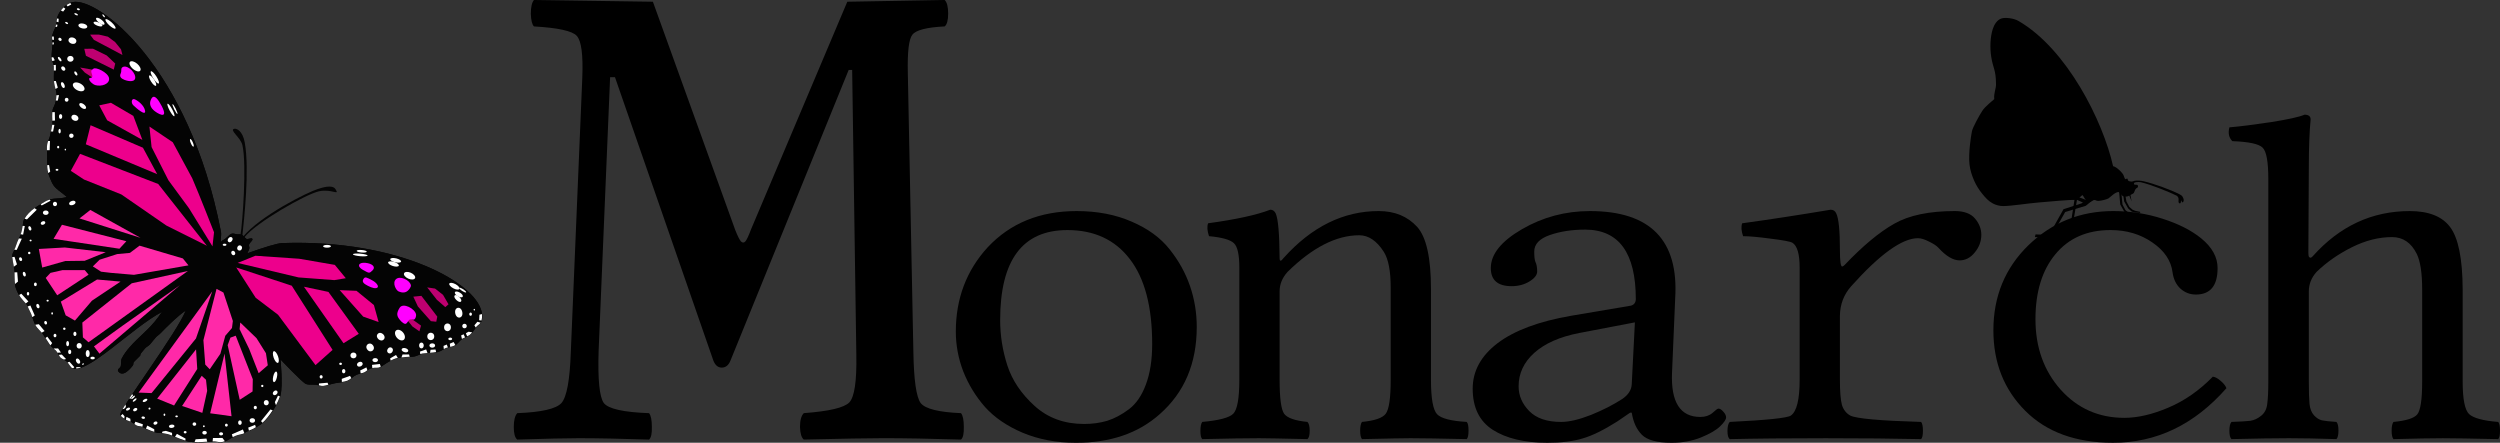 <?xml version="1.0" encoding="UTF-8" standalone="no"?>
<!-- Created with Inkscape (http://www.inkscape.org/) -->

<svg
   xmlns:dc="http://purl.org/dc/elements/1.1/"
   xmlns:cc="http://creativecommons.org/ns#"
   xmlns:rdf="http://www.w3.org/1999/02/22-rdf-syntax-ns#"
   xmlns:svg="http://www.w3.org/2000/svg"
   xmlns="http://www.w3.org/2000/svg"
   xmlns:sodipodi="http://sodipodi.sourceforge.net/DTD/sodipodi-0.dtd"
   xmlns:inkscape="http://www.inkscape.org/namespaces/inkscape"
   width="309.559mm"
   height="54.821mm"
   viewBox="0 0 309.559 54.821"
   version="1.1"
   id="SVGRoot"
   inkscape:version="0.92.4 (5da689c313, 2019-01-14)"
   sodipodi:docname="banner.svg"
   inkscape:export-filename="C:\Users\mconove1\Documents\monarch-logo\banner.png"
   inkscape:export-xdpi="2372.2402"
   inkscape:export-ydpi="2372.2402">
  <rect x="0" y="0" width="309.559" height="54.821" fill="#333333" stroke="none"/>
  <defs
     id="defs9541" />
  <sodipodi:namedview
     id="base"
     pagecolor="#ffffff"
     bordercolor="#666666"
     borderopacity="1.0"
     inkscape:pageopacity="0.0"
     inkscape:pageshadow="2"
     inkscape:zoom="0.7"
     inkscape:cx="288.92989"
     inkscape:cy="-195.42854"
     inkscape:document-units="mm"
     inkscape:current-layer="layer1"
     showgrid="false"
     inkscape:window-width="1920"
     inkscape:window-height="1057"
     inkscape:window-x="3832"
     inkscape:window-y="-8"
     inkscape:window-maximized="1"
     fit-margin-top="0"
     fit-margin-left="0"
     fit-margin-right="0"
     fit-margin-bottom="0"
     inkscape:snap-global="false" />
  <g
     inkscape:label="Layer 1"
     inkscape:groupmode="layer"
     id="layer1"
     transform="translate(-1.016342e-6,-155.179)">
    <g
       aria-label="Monarch"
       style="font-style:normal;font-weight:normal;font-size:23.905px;line-height:1.25;font-family:sans-serif;letter-spacing:0px;word-spacing:0px;fill:#000000;fill-opacity:1;stroke:none;stroke-width:0.598"
       id="text11585">
      <path
         d="m 106.035,199.19 -0.517,-35.355 h -0.431 l -14.642,36.001 q -0.345,0.861 -1.077,0.861 -0.689,0 -1.034,-0.861 L 76.149,164.739 h -0.603 l -1.421,33.848 q -0.172,5.383 0.646,6.503 0.861,1.077 5.598,1.249 0.345,0.431 0.345,1.679 0.043,1.249 -0.345,1.593 -5.297,-0.172 -8.699,-0.172 -2.282,0 -7.622,0.172 -0.431,-0.345 -0.431,-1.55 0,-1.249 0.431,-1.723 4.479,-0.172 5.469,-1.249 0.99,-1.12 1.163,-6.33 l 1.421,-33.934 q 0.172,-4.306 -0.689,-5.211 -0.818,-0.904 -5.297,-1.163 -0.345,-0.345 -0.388,-1.55 0,-1.249 0.388,-1.723 l 14.728,0.215 10.206,28.293 q 0.431,1.077 0.689,1.378 0.301,0.301 0.56,0 0.258,-0.301 0.689,-1.464 l 11.929,-28.207 12.058,-0.215 q 0.431,0.431 0.431,1.679 0,1.249 -0.431,1.593 -3.359,0.172 -4.005,1.034 -0.646,0.818 -0.56,4.694 l 0.689,34.58 q 0.086,5.211 0.904,6.33 0.861,1.077 4.995,1.249 0.345,0.431 0.345,1.679 0.043,1.249 -0.345,1.593 -5.814,-0.172 -9.603,-0.172 -2.627,0 -9.862,0.172 -0.431,-0.345 -0.474,-1.55 0,-1.249 0.474,-1.723 4.694,-0.345 5.641,-1.335 0.947,-1.034 0.861,-5.814 z"
         style="font-size:88.194px"
         id="path1046" />
      <path
         d="m 118.352,196.245 q 0,-6.135 3.95,-10.449 4.202,-4.482 11.01,-4.482 3.838,0 6.835,1.317 2.998,1.289 4.678,3.418 1.681,2.101 2.521,4.538 0.84,2.437 0.84,5.071 0,6.779 -4.594,10.813 -4.006,3.558 -10.393,3.53 -3.614,0 -6.555,-1.233 -2.913,-1.233 -4.678,-3.194 -1.737,-1.989 -2.689,-4.398 -0.924,-2.409 -0.924,-4.931 z m 13.811,-12.578 q -8.32,0 -8.32,11.15 0,2.857 0.896,5.631 0.896,2.745 3.362,4.987 2.465,2.241 6.135,2.241 1.541,0 2.857,-0.392 1.345,-0.42 2.689,-1.429 1.345,-1.009 2.101,-3.054 0.784,-2.073 0.784,-5.015 0,-6.948 -2.773,-10.533 -2.745,-3.586 -7.732,-3.586 z"
         style="font-style:normal;font-variant:normal;font-weight:normal;font-stretch:normal;font-size:57.373px;font-family:'Linux Libertine Mono';-inkscape-font-specification:'Linux Libertine Mono';letter-spacing:-4.867px;stroke-width:0.598"
         id="path1048" />
      <path
         d="m 158.952,187.112 q 5.211,-5.799 11.766,-5.799 2.97,0 4.762,1.961 1.709,1.905 1.709,7.704 v 11.234 q 0,3.446 0.756,4.258 0.756,0.784 3.67,0.952 0.224,0.224 0.224,1.065 0,0.84 -0.224,1.065 -4.931,-0.112 -6.948,-0.112 -1.205,0 -6.023,0.112 -0.224,-0.28 -0.224,-1.037 0,-0.784 0.224,-1.093 2.353,-0.224 2.941,-1.009 0.616,-0.812 0.616,-4.202 v -11.43 q 0,-3.054 -0.84,-4.398 -1.317,-2.073 -3.054,-2.073 -4.258,0 -8.881,4.538 -0.98,1.093 -0.98,2.409 v 10.954 q 0,3.39 0.56,4.202 0.588,0.784 2.885,1.009 0.28,0.28 0.28,1.093 0,0.812 -0.28,1.037 -4.818,-0.112 -5.967,-0.112 -2.353,0 -7.06,0.112 -0.224,-0.224 -0.224,-1.009 0,-0.812 0.224,-1.121 3.11,-0.28 3.838,-1.009 0.756,-0.756 0.756,-4.202 v -13.895 q 0,-2.409 -0.672,-3.026 -0.672,-0.644 -3.082,-0.868 -0.336,-0.981 -0.112,-1.597 5.155,-0.7 7.704,-1.681 0.448,0 0.672,0.476 0.448,1.037 0.476,5.491 0,0.7 0.504,0 z"
         style="font-style:normal;font-variant:normal;font-weight:normal;font-stretch:normal;font-size:57.373px;font-family:'Linux Libertine Mono';-inkscape-font-specification:'Linux Libertine Mono';letter-spacing:-4.867px;stroke-width:0.598"
         id="path1050" />
      <path
         d="m 202.438,195.096 -6.891,1.317 q -3.614,0.7 -5.575,2.465 -1.933,1.737 -1.933,4.146 0,1.709 1.317,3.054 1.317,1.345 3.95,1.345 1.485,0 3.698,-0.868 2.213,-0.896 3.894,-1.989 1.093,-0.756 1.149,-1.793 z m -0.392,11.178 h -0.196 l -1.597,1.093 q -2.521,1.597 -4.286,2.101 -1.737,0.532 -4.37,0.532 -4.258,0 -6.751,-1.597 -2.493,-1.597 -2.493,-5.099 0,-3.278 3.082,-5.631 3.11,-2.353 9.077,-3.39 l 7.452,-1.261 q 0.56,-0.168 0.588,-0.784 0,-8.6 -6.247,-8.628 -2.465,0 -4.398,0.672 -1.933,0.672 -1.933,2.045 0,0.924 0.14,1.261 0.224,0.448 0.224,1.205 0,0.644 -0.952,1.233 -0.952,0.588 -2.213,0.588 -2.577,0 -2.577,-2.241 0,-2.577 3.866,-4.818 3.866,-2.241 8.404,-2.241 11.234,0 10.561,10.813 l -0.392,9.217 q -0.224,5.463 3.502,5.463 0.924,0 1.513,-0.504 0.588,-0.532 0.728,-0.532 0.28,0 0.616,0.392 0.336,0.364 0.336,0.7 0,0.392 -0.756,1.121 -0.728,0.7 -2.381,1.373 -1.625,0.644 -3.614,0.644 -2.689,0 -3.67,-0.981 -0.981,-0.981 -1.261,-2.745 z"
         style="font-style:normal;font-variant:normal;font-weight:normal;font-stretch:normal;font-size:57.373px;font-family:'Linux Libertine Mono';-inkscape-font-specification:'Linux Libertine Mono';letter-spacing:-4.867px;stroke-width:0.598"
         id="path1052" />
      <path
         d="m 227.826,186.16 q 0,2.045 0.28,2.017 0.112,0 0.308,-0.196 3.39,-3.558 6.135,-5.099 2.745,-1.569 7.508,-1.569 1.709,0 2.493,0.924 0.784,0.924 0.784,2.017 0,1.205 -0.812,2.185 -0.784,0.981 -1.877,0.981 -1.205,0 -2.633,-1.569 -0.336,-0.364 -1.149,-0.756 -0.812,-0.42 -1.373,-0.42 -2.941,0 -8.264,5.939 -1.373,1.541 -1.401,3.67 v 7.928 q 0,2.185 0.252,3.11 0.28,0.896 1.037,1.317 1.149,0.56 8.768,0.784 0.224,0.28 0.224,1.093 0,0.812 -0.224,1.037 -4.931,-0.112 -11.822,-0.112 -7.06,0 -11.878,0.112 -0.28,-0.224 -0.28,-1.009 0,-0.812 0.28,-1.121 6.891,-0.336 7.564,-0.784 1.093,-0.756 1.093,-4.426 v -13.895 q 0,-2.521 -0.896,-3.082 -0.392,-0.224 -2.689,-0.504 -2.269,-0.308 -3.418,-0.308 -0.336,-0.981 -0.112,-1.597 5.099,-0.7 10.954,-1.681 0.504,0 0.7,0.476 0.448,0.924 0.448,4.538 z"
         style="font-style:normal;font-variant:normal;font-weight:normal;font-stretch:normal;font-size:57.373px;font-family:'Linux Libertine Mono';-inkscape-font-specification:'Linux Libertine Mono';letter-spacing:-4.867px;stroke-width:0.598"
         id="path1054" />
      <path
         d="m 275.682,203.248 q -5.967,6.779 -14.063,6.751 -6.891,0 -10.841,-3.95 -3.95,-3.95 -3.95,-9.973 0,-6.303 4.342,-10.533 4.37,-4.23 10.505,-4.23 3.166,0 6.107,0.952 2.97,0.952 4.79,2.437 2.017,1.653 2.017,3.67 0,3.278 -2.689,3.278 -1.093,0 -1.905,-0.728 -0.812,-0.756 -0.981,-2.017 -0.28,-2.185 -2.493,-3.698 -2.213,-1.541 -5.183,-1.541 -4.37,0 -6.835,2.998 -2.465,2.97 -2.465,8.04 0,5.211 3.11,8.712 3.138,3.502 7.9,3.502 2.465,0 5.435,-1.261 2.998,-1.261 5.519,-3.838 0.448,0.056 0.981,0.532 0.532,0.448 0.7,0.896 z"
         style="font-style:normal;font-variant:normal;font-weight:normal;font-stretch:normal;font-size:57.373px;font-family:'Linux Libertine Mono';-inkscape-font-specification:'Linux Libertine Mono';letter-spacing:-4.867px;stroke-width:0.598"
         id="path1056" />
      <path
         d="m 285.887,191.258 v 11.178 q 0,1.821 0.084,2.745 0.084,0.896 0.56,1.429 0.476,0.504 0.98,0.616 0.504,0.112 1.793,0.196 0.252,0.252 0.252,1.065 0,0.812 -0.252,1.065 -3.446,-0.112 -5.883,-0.112 -2.605,0 -7.116,0.112 -0.252,-0.252 -0.252,-1.037 0,-0.812 0.252,-1.093 1.681,-0.056 2.353,-0.14 0.7,-0.112 1.317,-0.616 0.644,-0.504 0.756,-1.429 0.14,-0.952 0.14,-2.801 v -25.073 q 0,-3.222 -0.7,-3.894 -0.672,-0.7 -3.754,-0.812 -0.644,-0.644 -0.364,-1.709 1.961,-0.168 5.127,-0.644 3.194,-0.504 4.174,-0.924 0.756,0 0.756,0.588 -0.224,2.297 -0.224,6.023 l -0.056,10.505 q 0,0.364 0.084,0.504 0.112,0.112 0.224,0.084 0.14,-0.056 0.252,-0.196 4.987,-5.575 11.99,-5.575 3.502,0 4.987,1.961 1.541,2.017 1.569,7.704 v 11.458 q 0,3.222 0.784,4.006 0.812,0.756 3.614,0.981 0.224,0.224 0.224,1.065 0,0.84 -0.224,1.065 -4.931,-0.112 -6.863,-0.112 -2.017,0 -6.107,0.112 -0.224,-0.28 -0.224,-1.037 0,-0.784 0.224,-1.093 2.353,-0.224 2.941,-0.924 0.616,-0.728 0.616,-4.062 v -11.402 q 0,-3.054 -0.672,-4.426 -1.037,-2.073 -3.054,-2.073 -2.465,0 -4.987,1.261 -2.521,1.261 -4.37,3.054 -0.952,1.065 -0.952,2.409 z"
         style="font-style:normal;font-variant:normal;font-weight:normal;font-stretch:normal;font-size:57.373px;font-family:'Linux Libertine Mono';-inkscape-font-specification:'Linux Libertine Mono';letter-spacing:-4.867px;stroke-width:0.598"
         id="path1058" />
    </g>
    <g
       transform="matrix(0.45,0.014,-0.014,0.45,242.828,156.451)"
       id="g844">
      <g
         id="g827">
        <path
           style="opacity:1;vector-effect:none;fill:#000000;fill-opacity:1;stroke:none;stroke-width:0.1;stroke-linecap:butt;stroke-linejoin:miter;stroke-miterlimit:4;stroke-dasharray:none;stroke-dashoffset:0;stroke-opacity:1"
           d="m 46.098,48.986 0.597,0.243 0.38,1.869 0.862,1.525 0.925,0.742 0.732,0.274 1.348,0.232 0.022,0.299 -1.458,-0.044 -0.906,-0.265 -0.994,-0.84 -1.149,-1.9 z"
           id="path5095-5"
           inkscape:connector-curvature="0"
           sodipodi:nodetypes="ccccccccccccc" />
        <path
           style="opacity:1;vector-effect:none;fill:#000000;fill-opacity:1;stroke:none;stroke-width:0.1;stroke-linecap:butt;stroke-linejoin:miter;stroke-miterlimit:4;stroke-dasharray:none;stroke-dashoffset:0;stroke-opacity:1"
           d="m 44.617,45.483 0.597,0.243 0.818,6.276 0.862,1.525 0.925,0.742 0.732,0.274 1.348,0.044 0.022,0.486 -1.458,-0.044 -0.906,-0.265 -0.994,-0.84 -1.149,-1.9 z"
           id="path5095-52"
           inkscape:connector-curvature="0"
           sodipodi:nodetypes="ccccccccccccc" />
      </g>
      <g
         id="g823">
        <path
           style="opacity:1;vector-effect:none;fill:#000000;fill-opacity:1;stroke:none;stroke-width:0.1;stroke-linecap:butt;stroke-linejoin:miter;stroke-miterlimit:4;stroke-dasharray:none;stroke-dashoffset:0;stroke-opacity:1"
           d="m 36.719,50.578 -1.93,1.46 -4.931,1.769 -2.964,5.722 -0.85,1.053 -0.776,0.416 -2.874,-0.026 -0.175,0.746 h 3.188 l 1.031,-0.565 0.951,-0.964 2.954,-5.623 5.596,-1.879 2.498,-2.138 z"
           id="path5093-2"
           inkscape:connector-curvature="0"
           sodipodi:nodetypes="ccccccccccccccc" />
        <path
           style="opacity:1;vector-effect:none;fill:#000000;fill-opacity:1;stroke:none;stroke-width:0.1;stroke-linecap:butt;stroke-linejoin:miter;stroke-miterlimit:4;stroke-dasharray:none;stroke-dashoffset:0;stroke-opacity:1"
           d="m 36.552,51.25 -3.116,-1.039 -0.619,0.729 -0.928,7.513 -0.398,0.751 -0.662,0.124 -0.841,-0.345 -0.331,0.552 1.105,0.464 0.95,-0.287 0.768,-1.222 1,-7.374 2.32,0.994 2.168,-1.126 -0.333,-0.068 z"
           id="path5097-4"
           inkscape:connector-curvature="0"
           sodipodi:nodetypes="cccccccccccccccc" />
      </g>
      <g
         id="g832">
        <path
           style="opacity:1;vector-effect:none;fill:#000000;fill-opacity:1;stroke:none;stroke-width:0.1;stroke-linecap:butt;stroke-linejoin:miter;stroke-miterlimit:4;stroke-dasharray:none;stroke-dashoffset:0;stroke-opacity:1"
           d="M 11.219,1.891 C 12.281,1.539 14.549,1.732 15.859,2.437 29.402,9.725 39.938,29.192 43.125,41.578 c 0.43,-0.005 1.607,0.651 2.75,2.047 0.269,0.328 0.414,1.072 0.686,1.394 0.081,0.095 0.481,-0.238 0.58,-0.16 0.15,0.119 0.11,0.556 0.425,0.661 0.481,0.161 1.09,0.065 1.314,0.233 0.382,0.287 -0.119,0.613 0.37,0.699 0.417,0.073 0.872,-0.178 0.893,0.485 0.011,0.34 -0.336,0.373 -0.539,0.589 -0.374,0.397 -0.372,1.112 -0.698,1.348 -0.507,0.366 -0.84,0.425 -1.281,0.734 -0.396,0.278 -1.12,0.273 -1.562,0.078 -0.474,-0.209 -0.849,-1.073 -1.234,-1.062 -0.855,0.022 -1.972,1.229 -2.719,1.844 -0.474,0.268 -1.896,0.71 -2.737,0.758 -0.685,0.039 -0.717,-0.272 -1.154,-0.196 -0.842,0.147 -0.851,0.8 -1.672,0.562 -0.722,-0.209 -1.252,-1.51 -1.565,-1.812 -0.623,0.299 -1.211,1.393 -1.883,1.38 -1.597,-0.032 -6.698,0.617 -10.083,1.01 -3.284,0.381 -7.345,1.191 -9.766,1.297 -0.89,0.039 -2.028,-0.217 -2.828,-0.609 C 9.149,52.236 8.305,51.319 7.375,50.25 6.457,49.195 5.666,48.011 5.062,46.75 4.382,45.33 3.841,43.81 3.625,42.25 3.211,39.256 3.778,34.619 4.016,33.188 4.203,32.055 5.955,28.679 6.656,27.516 7.477,26.153 9.515,24.536 9.875,24.144 9.656,22.431 10.307,21.35 10.234,19.987 10.066,15.919 9.297,15.772 8.688,12.562 8.21,10.047 8.249,7.073 8.859,4.922 9.216,3.667 9.98,2.3 11.219,1.891 Z"
           id="path5089-7"
           inkscape:connector-curvature="0"
           sodipodi:nodetypes="sscsssssssssssscssscsssssssssccsss" />
        <path
           style="opacity:1;vector-effect:none;fill:#000000;fill-opacity:1;stroke:none;stroke-width:0.1;stroke-linecap:butt;stroke-linejoin:miter;stroke-miterlimit:4;stroke-dasharray:none;stroke-dashoffset:0;stroke-opacity:1"
           d="m 48.296,45.781 c 0,0 0.56,-0.334 0.873,-0.398 0.74,-0.151 1.789,-0.081 2.53,0.066 2.792,0.554 7.519,2.108 9.966,3.281 0.351,0.168 0.63,0.335 0.84,0.663 0.186,0.292 0.359,0.707 0.309,1.05 -0.024,0.161 -0.088,0.354 -0.232,0.431 -0.072,0.039 -0.181,0.03 -0.243,-0.022 -0.108,-0.091 0.03,-0.399 -0.11,-0.409 -0.263,-0.018 -0.084,0.592 -0.309,0.729 -0.123,0.075 -0.239,0.067 -0.343,-0.033 -0.348,-0.338 -0.042,-1.006 -0.243,-1.447 -0.112,-0.247 -0.287,-0.472 -0.552,-0.597 -1.728,-0.81 -6.959,-2.769 -9.877,-3.359 -0.389,-0.079 -0.923,-0.044 -1.337,0.022 -0.34,0.054 -0.939,0.431 -0.939,0.431 z"
           id="path5091-6"
           inkscape:connector-curvature="0"
           sodipodi:nodetypes="csssssssssssssscc" />
        <path
           style="opacity:1;vector-effect:none;fill:#000000;fill-opacity:1;stroke:none;stroke-width:0.1;stroke-linecap:butt;stroke-linejoin:miter;stroke-miterlimit:4;stroke-dasharray:none;stroke-dashoffset:0;stroke-opacity:1"
           d="m 47.689,49.217 0.836,1.862 -0.505,-2.26 z"
           id="path5101-3"
           inkscape:connector-curvature="0"
           sodipodi:nodetypes="cccc" />
      </g>
    </g>
    <g
       id="layer1-1"
       inkscape:label="Layer 1"
       transform="matrix(0.983,0,0,0.983,-0.842,151.222)">
      <path
         style="fill:#040404;fill-opacity:1;stroke:none;stroke-width:0.107;stroke-linecap:butt;stroke-linejoin:miter;stroke-miterlimit:4;stroke-dasharray:none;stroke-dashoffset:0;stroke-opacity:1"
         d="m 10.034,4.283 c 3.157,-0.619 14.611,8.026 18.653,28.916 0.085,0.441 -0.064,0.984 -0.023,1.322 0.174,-0.239 0.346,-0.248 0.591,-0.438 0.239,-0.185 0.551,-0.553 0.777,-0.621 0.263,-0.079 0.404,0.057 0.668,0.069 0.2,0.009 0.397,-0.012 0.584,0.054 0.215,0.076 0.417,0.41 0.598,0.522 0.18,0.112 0.666,-0.18 0.761,-0.006 0.108,0.197 -0.262,0.396 -0.408,0.705 -0.068,0.145 0.056,0.312 0.035,0.481 -0.028,0.226 -0.193,0.456 -0.261,0.646 2.126,-0.763 3.771,-1.266 4.371,-1.288 14.75,-0.54 24.99,5.158 25.216,9.084 0.02,0.35 -0.019,0.714 -0.194,0.978 -0.136,0.206 -0.384,0.318 -0.559,0.528 -0.272,0.327 -0.464,0.765 -0.864,1.038 -0.249,0.17 -0.587,0.26 -0.855,0.423 -0.442,0.269 -0.592,0.705 -1.116,0.926 -0.281,0.118 -0.637,0.132 -0.931,0.241 -0.374,0.139 -0.625,0.376 -1.014,0.496 -0.399,0.123 -0.933,0.065 -1.953,0.209 -0.369,0.052 -0.775,0.371 -1.297,0.396 -0.473,0.022 -1.245,0.025 -1.866,0.166 -0.443,0.101 -0.839,0.313 -1.048,0.425 -0.458,0.246 -0.428,0.286 -1.088,0.687 -0.434,0.263 -0.583,-0.052 -1.372,0.243 -0.187,0.07 -0.387,0.305 -0.645,0.443 -0.263,0.14 -0.691,0.149 -1.087,0.329 -0.342,0.156 -0.69,0.589 -1.08,0.737 -0.499,0.189 -1.099,0.211 -1.578,0.305 -0.521,0.102 -1.043,0.302 -1.456,0.351 -0.308,0.037 -0.694,-0.152 -1.006,-0.162 -0.596,-0.02 -0.948,0.007 -1.186,-0.092 -0.495,-0.206 -3.209,-3.096 -3.209,-3.096 0,0 0.324,3.215 0,4.524 -0.56,1.737 -2.035,3.464 -2.668,3.783 -0.287,0.144 -0.873,0.604 -1.538,0.765 -0.222,0.054 -0.286,0.265 -0.542,0.318 -0.437,0.091 -0.973,0.214 -1.419,0.497 -0.395,0.251 -0.886,0.569 -1.465,0.56 -0.19,-0.003 -0.505,-0.178 -1.147,-0.096 -0.548,0.07 -1.858,0.157 -2.75,0.008 -0.632,-0.106 -1.514,-0.508 -2.2,-0.78 -0.446,-0.177 -0.986,-0.265 -1.329,-0.311 -0.243,-0.032 -0.435,-0.002 -0.654,-0.066 -0.196,-0.057 -0.971,-0.281 -1.634,-0.679 -0.237,-0.142 -0.486,-0.046 -0.743,-0.172 -0.235,-0.114 -0.394,-0.301 -0.706,-0.469 -0.258,-0.139 -0.423,-0.124 -0.671,-0.261 -0.382,-0.212 -0.775,-0.485 -0.707,-0.775 0.233,-0.998 7.157,-10.287 8.234,-13 -0.945,0.617 -2.206,1.866 -3.273,2.95 -0.147,0.149 -0.281,0.201 -0.498,0.427 -0.217,0.227 -0.53,0.675 -0.741,0.893 -0.211,0.217 -0.441,0.311 -0.547,0.418 -0.117,0.118 -0.419,0.507 -0.574,0.695 -0.155,0.189 0.009,0.156 -0.132,0.327 -0.141,0.171 -0.578,0.56 -0.746,0.743 -0.167,0.182 0.002,0.226 -0.152,0.456 -0.15,0.225 -0.576,0.699 -0.917,0.894 -0.374,0.214 -0.663,0.133 -0.795,-0.012 -0.122,-0.134 -0.229,-0.201 -0.129,-0.396 0.042,-0.082 0.25,-0.214 0.3,-0.339 0.105,-0.267 -0.008,-0.733 0.157,-1.052 0.515,-0.994 1.483,-1.935 1.761,-2.216 0.86,-0.87 2.114,-1.826 3.283,-3.619 -3.774,1.991 -9.475,7.975 -11.328,7.079 C 9.801,50.336 9.481,49.783 9.297,49.591 9.113,49.399 8.777,49.3 8.561,49.146 8.345,48.991 8.338,48.748 7.953,48.254 7.834,48.101 7.476,47.922 7.096,47.39 6.8,46.976 6.604,46.632 6.236,46.079 5.987,45.705 5.641,45.496 5.375,45.089 5.08,44.636 4.891,43.7 4.657,43.308 4.442,42.949 4.455,42.699 4.245,42.424 3.966,42.059 3.638,41.762 3.433,41.474 3.15,41.077 3.003,40.698 2.918,40.511 2.768,40.182 2.738,39.824 2.713,39.427 2.683,38.947 2.724,38.411 2.676,38.064 2.522,36.964 2.333,36.447 2.423,36.058 2.489,35.77 2.646,35.724 2.915,34.864 3.014,34.546 3.144,34.197 3.368,33.794 3.746,33.118 3.698,32.087 3.841,31.768 4.152,31.075 4.839,30.482 5.545,30.012 5.923,29.761 6.307,29.546 6.641,29.369 7.598,28.863 7.938,29.175 9.28,28.848 8.572,28.187 7.776,27.825 7.423,27.071 7.069,26.317 6.842,25.725 6.818,25.113 6.807,24.813 6.782,23.508 6.771,22.813 6.753,21.707 7.081,21.77 7.227,20.79 7.278,20.448 7.42,20.199 7.464,19.597 7.501,19.087 7.381,18.551 7.451,18.056 7.522,17.553 7.591,17.672 7.787,17.1 7.83,16.977 8.023,16.387 7.963,15.752 7.924,15.344 7.717,14.839 7.656,14.298 7.611,13.892 7.683,12.839 7.645,12.385 7.619,12.071 7.386,11.71 7.365,11.401 7.321,10.779 7.443,10.129 7.47,9.541 7.482,9.281 7.405,8.901 7.425,8.651 7.466,8.118 7.762,7.723 7.895,7.263 8.022,6.822 7.983,6.316 8.193,5.878 8.543,5.146 9.303,4.426 10.034,4.283 Z"
         id="path4570"
         inkscape:connector-curvature="0"
         sodipodi:nodetypes="cscsssssssscssssssssssssssssssssssccssssssssssssssscszzszzsssssssscszzsssssssssscsssssccsssssssssssssssc" />
      <path
         style="fill:#040404;fill-opacity:1;stroke:none;stroke-width:0.107;stroke-linecap:butt;stroke-linejoin:miter;stroke-miterlimit:4;stroke-dasharray:none;stroke-opacity:1"
         d="m 30.369,20.247 c 0.284,-0.063 1.051,0.242 1.32,1.738 0.623,3.474 -0.102,9.813 -0.305,11.76 l -0.234,-0.114 c 0.259,-1.539 0.799,-8.842 0.245,-11.31 -0.221,-0.986 -1.703,-1.923 -1.025,-2.074 z"
         id="path815"
         inkscape:connector-curvature="0"
         sodipodi:nodetypes="ssccss" />
      <path
         style="fill:#040404;fill-opacity:1;stroke:none;stroke-width:0.107;stroke-linecap:butt;stroke-linejoin:miter;stroke-miterlimit:4;stroke-dasharray:none;stroke-opacity:1"
         d="m 31.592,33.972 c 1.521,-1.936 7.826,-5.504 9.448,-5.85 1.623,-0.346 2.644,0.617 2.077,-0.271 -0.42,-0.659 -1.831,-0.132 -2.229,-0.015 -1.18,0.346 -7.259,3.349 -9.463,6.059 z"
         id="path817"
         inkscape:connector-curvature="0"
         sodipodi:nodetypes="czsscc" />
      <path
         style="fill:#040404;fill-opacity:1;stroke:none;stroke-width:0.107;stroke-linecap:butt;stroke-linejoin:miter;stroke-miterlimit:4;stroke-dasharray:none;stroke-dashoffset:0;stroke-opacity:1"
         d="m 10.034,4.283 c 3.157,-0.619 14.611,8.026 18.653,28.916 0.085,0.441 -0.064,0.984 -0.023,1.322 0.174,-0.239 0.346,-0.248 0.591,-0.438 0.239,-0.185 0.551,-0.553 0.777,-0.621 0.263,-0.079 0.404,0.057 0.668,0.069 0.2,0.009 0.397,-0.012 0.584,0.054 0.215,0.076 0.417,0.41 0.598,0.522 0.18,0.112 0.666,-0.18 0.761,-0.006 0.108,0.197 -0.262,0.396 -0.408,0.705 -0.068,0.145 0.056,0.312 0.035,0.481 -0.028,0.226 -0.193,0.456 -0.261,0.646 2.126,-0.763 3.771,-1.266 4.371,-1.288 14.75,-0.54 24.99,5.158 25.216,9.084 0.02,0.35 -0.019,0.714 -0.194,0.978 -0.136,0.206 -0.384,0.318 -0.559,0.528 -0.272,0.327 -0.464,0.765 -0.864,1.038 -0.249,0.17 -0.587,0.26 -0.855,0.423 -0.442,0.269 -0.592,0.705 -1.116,0.926 -0.281,0.118 -0.637,0.132 -0.931,0.241 -0.374,0.139 -0.625,0.376 -1.014,0.496 -0.399,0.123 -0.933,0.065 -1.953,0.209 -0.369,0.052 -0.775,0.371 -1.297,0.396 -0.473,0.022 -1.245,0.025 -1.866,0.166 -0.443,0.101 -0.839,0.313 -1.048,0.425 -0.458,0.246 -0.428,0.286 -1.088,0.687 -0.434,0.263 -0.583,-0.052 -1.372,0.243 -0.187,0.07 -0.387,0.305 -0.645,0.443 -0.263,0.14 -0.691,0.149 -1.087,0.329 -0.342,0.156 -0.69,0.589 -1.08,0.737 -0.499,0.189 -1.099,0.211 -1.578,0.305 -0.521,0.102 -1.043,0.302 -1.456,0.351 -0.308,0.037 -0.694,-0.152 -1.006,-0.162 -0.596,-0.02 -0.948,0.007 -1.186,-0.092 -0.495,-0.206 -3.209,-3.096 -3.209,-3.096 0,0 0.324,3.215 0,4.524 -0.56,1.737 -2.035,3.464 -2.668,3.783 -0.287,0.144 -0.873,0.604 -1.538,0.765 -0.222,0.054 -0.286,0.265 -0.542,0.318 -0.437,0.091 -0.973,0.214 -1.419,0.497 -0.395,0.251 -0.886,0.569 -1.465,0.56 -0.19,-0.003 -0.505,-0.178 -1.147,-0.096 -0.548,0.07 -1.858,0.157 -2.75,0.008 -0.632,-0.106 -1.514,-0.508 -2.2,-0.78 -0.446,-0.177 -0.986,-0.265 -1.329,-0.311 -0.243,-0.032 -0.435,-0.002 -0.654,-0.066 -0.196,-0.057 -0.971,-0.281 -1.634,-0.679 -0.237,-0.142 -0.486,-0.046 -0.743,-0.172 -0.235,-0.114 -0.394,-0.301 -0.706,-0.469 -0.258,-0.139 -0.423,-0.124 -0.671,-0.261 -0.382,-0.212 -0.775,-0.485 -0.707,-0.775 0.233,-0.998 7.157,-10.287 8.234,-13 -0.945,0.617 -2.206,1.866 -3.273,2.95 -0.147,0.149 -0.281,0.201 -0.498,0.427 -0.217,0.227 -0.53,0.675 -0.741,0.893 -0.211,0.217 -0.441,0.311 -0.547,0.418 -0.117,0.118 -0.419,0.507 -0.574,0.695 -0.155,0.189 0.009,0.156 -0.132,0.327 -0.141,0.171 -0.578,0.56 -0.746,0.743 -0.167,0.182 0.002,0.226 -0.152,0.456 -0.15,0.225 -0.576,0.699 -0.917,0.894 -0.374,0.214 -0.663,0.133 -0.795,-0.012 -0.122,-0.134 -0.229,-0.201 -0.129,-0.396 0.042,-0.082 0.25,-0.214 0.3,-0.339 0.105,-0.267 -0.008,-0.733 0.157,-1.052 0.515,-0.994 1.483,-1.935 1.761,-2.216 0.86,-0.87 2.114,-1.826 3.283,-3.619 -3.774,1.991 -9.475,7.975 -11.328,7.079 C 9.801,50.336 9.481,49.783 9.297,49.591 9.113,49.399 8.777,49.3 8.561,49.146 8.345,48.991 8.338,48.748 7.953,48.254 7.834,48.101 7.476,47.922 7.096,47.39 6.8,46.976 6.604,46.632 6.236,46.079 5.987,45.705 5.641,45.496 5.375,45.089 5.08,44.636 4.891,43.7 4.657,43.308 4.442,42.949 4.455,42.699 4.245,42.424 3.966,42.059 3.638,41.762 3.433,41.474 3.15,41.077 3.003,40.698 2.918,40.511 2.768,40.182 2.738,39.824 2.713,39.427 2.683,38.947 2.724,38.411 2.676,38.064 2.522,36.964 2.333,36.447 2.423,36.058 2.489,35.77 2.646,35.724 2.915,34.864 3.014,34.546 3.144,34.197 3.368,33.794 3.746,33.118 3.698,32.087 3.841,31.768 4.152,31.075 4.839,30.482 5.545,30.012 5.923,29.761 6.307,29.546 6.641,29.369 7.598,28.863 7.938,29.175 9.28,28.848 8.572,28.187 7.776,27.825 7.423,27.071 7.069,26.317 6.842,25.725 6.818,25.113 6.807,24.813 6.782,23.508 6.771,22.813 6.753,21.707 7.081,21.77 7.227,20.79 7.278,20.448 7.42,20.199 7.464,19.597 7.501,19.087 7.381,18.551 7.451,18.056 7.522,17.553 7.591,17.672 7.787,17.1 7.83,16.977 8.023,16.387 7.963,15.752 7.924,15.344 7.717,14.839 7.656,14.298 7.611,13.892 7.683,12.839 7.645,12.385 7.619,12.071 7.386,11.71 7.365,11.401 7.321,10.779 7.443,10.129 7.47,9.541 7.482,9.281 7.405,8.901 7.425,8.651 7.466,8.118 7.762,7.723 7.895,7.263 8.022,6.822 7.983,6.316 8.193,5.878 8.543,5.146 9.303,4.426 10.034,4.283 Z"
         id="path4570-5"
         inkscape:connector-curvature="0"
         sodipodi:nodetypes="cscsssssssscssssssssssssssssssssssccssssssssssssssscszzszzsssssssscszzsssssssssscsssssccsssssssssssssssc" />
      <g
         style="fill:#ed008c;fill-opacity:1"
         transform="matrix(1.066,0,0,1.066,17.338,-15.985)"
         id="g1551">
        <path
           sodipodi:nodetypes="ccccc"
           inkscape:connector-curvature="0"
           id="path4522"
           d="m -4.758,33.572 -0.562,2.25 8.438,3.531 -1.688,-3.125 z"
           style="fill:#ed008c;fill-opacity:1;stroke:none;stroke-width:0.1;stroke-linecap:butt;stroke-linejoin:miter;stroke-miterlimit:4;stroke-dasharray:none;stroke-opacity:1" />
        <path
           sodipodi:nodetypes="cccccc"
           inkscape:connector-curvature="0"
           id="path4522-9"
           d="m -2.356,30.917 -1.38,0.305 0.938,1.763 4.163,2.32 -1.069,-2.838 z"
           style="fill:#ed008c;fill-opacity:1;stroke:none;stroke-width:0.1;stroke-linecap:butt;stroke-linejoin:miter;stroke-miterlimit:4;stroke-dasharray:none;stroke-opacity:1" />
        <path
           sodipodi:nodetypes="ccccccccc"
           inkscape:connector-curvature="0"
           id="path4522-7"
           d="m 2.196,33.724 0.255,2.427 1.988,3.92 2.431,3.308 2.777,4.505 0.184,-1.663 c 0,0 -1.685,-4.312 -2.567,-6.363 L 4.958,35.584 Z"
           style="fill:#ed008c;fill-opacity:1;stroke:none;stroke-width:0.1;stroke-linecap:butt;stroke-linejoin:miter;stroke-miterlimit:4;stroke-dasharray:none;stroke-opacity:1" />
        <path
           sodipodi:nodetypes="cccccccc"
           inkscape:connector-curvature="0"
           id="path4522-5"
           d="m -6.002,36.95 -1.093,2.007 1.561,1.029 4.421,1.768 5.307,3.665 4.794,2.395 -5.753,-7.301 z"
           style="fill:#ed008c;fill-opacity:1;stroke:none;stroke-width:0.1;stroke-linecap:butt;stroke-linejoin:miter;stroke-miterlimit:4;stroke-dasharray:none;stroke-opacity:1" />
      </g>
      <g
         style="fill:#ff29a8;fill-opacity:1"
         transform="matrix(1.066,0,0,1.066,17.338,-15.985)"
         id="g1576">
        <path
           sodipodi:nodetypes="cccc"
           inkscape:connector-curvature="0"
           id="path4522-56"
           d="m -4.787,43.579 -1.281,1.002 7.211,2.294 z"
           style="fill:#ff29a8;fill-opacity:1;stroke:none;stroke-width:0.1;stroke-linecap:butt;stroke-linejoin:miter;stroke-miterlimit:4;stroke-dasharray:none;stroke-opacity:1" />
        <path
           sodipodi:nodetypes="ccccc"
           inkscape:connector-curvature="0"
           id="path4522-56-2"
           d="m -8.14,45.33 -0.993,1.664 7.784,1.169 0.819,-0.886 z"
           style="fill:#ff29a8;fill-opacity:1;stroke:none;stroke-width:0.1;stroke-linecap:butt;stroke-linejoin:miter;stroke-miterlimit:4;stroke-dasharray:none;stroke-opacity:1" />
        <path
           sodipodi:nodetypes="ccccccc"
           inkscape:connector-curvature="0"
           id="path4522-56-2-6"
           d="m -10.871,48.19 0.398,2.197 2.716,-0.771 2.302,-0.03 2.491,-1.011 -4.841,-0.56 z"
           style="fill:#ff29a8;fill-opacity:1;stroke:none;stroke-width:0.1;stroke-linecap:butt;stroke-linejoin:miter;stroke-miterlimit:4;stroke-dasharray:none;stroke-opacity:1" />
        <path
           sodipodi:nodetypes="ccccccccccc"
           inkscape:connector-curvature="0"
           id="path4522-56-0"
           d="m -1.617,48.795 -2.079,0.668 -0.795,0.787 0.97,0.625 1.17,0.139 2.718,0.232 6.442,-1.117 -0.659,-0.819 -5.122,-1.511 -1.136,0.855 z"
           style="fill:#ff29a8;fill-opacity:1;stroke:none;stroke-width:0.1;stroke-linecap:butt;stroke-linejoin:miter;stroke-miterlimit:4;stroke-dasharray:none;stroke-opacity:1" />
        <path
           sodipodi:nodetypes="ccccccc"
           inkscape:connector-curvature="0"
           id="path4522-56-7"
           d="m -10.058,51.617 1.36,2.048 3.706,-2.437 -0.447,-0.532 -2.641,-0.004 -1.421,0.326 z"
           style="fill:#ff29a8;fill-opacity:1;stroke:none;stroke-width:0.1;stroke-linecap:butt;stroke-linejoin:miter;stroke-miterlimit:4;stroke-dasharray:none;stroke-opacity:1" />
        <path
           sodipodi:nodetypes="ccccccc"
           inkscape:connector-curvature="0"
           id="path4522-56-5"
           d="m -3.989,51.801 -4.286,2.615 0.575,1.619 1.095,0.618 2.008,-2.348 3.378,-2.258 z"
           style="fill:#ff29a8;fill-opacity:1;stroke:none;stroke-width:0.1;stroke-linecap:butt;stroke-linejoin:miter;stroke-miterlimit:4;stroke-dasharray:none;stroke-opacity:1" />
        <path
           sodipodi:nodetypes="cccccc"
           inkscape:connector-curvature="0"
           id="path4522-56-1"
           d="m -5.731,56.887 0.066,1.748 0.664,0.58 11.741,-8.423 -6.633,1.455 z"
           style="fill:#ff29a8;fill-opacity:1;stroke:none;stroke-width:0.1;stroke-linecap:butt;stroke-linejoin:miter;stroke-miterlimit:4;stroke-dasharray:none;stroke-opacity:1" />
        <path
           sodipodi:nodetypes="ccccc"
           inkscape:connector-curvature="0"
           id="path4522-56-9"
           d="m 5.804,52.467 -6.805,4.806 -3.358,2.427 0.648,0.858 z"
           style="fill:#ff29a8;fill-opacity:1;stroke:none;stroke-width:0.1;stroke-linecap:butt;stroke-linejoin:miter;stroke-miterlimit:4;stroke-dasharray:none;stroke-opacity:1" />
      </g>
      <g
         style="fill:#ed008c;fill-opacity:1"
         transform="matrix(1.066,0,0,1.066,17.338,-15.985)"
         id="g1557">
        <path
           sodipodi:nodetypes="cccccccc"
           inkscape:connector-curvature="0"
           id="path4522-56-75"
           d="m 14.719,48.992 -2.098,0.847 7.195,1.714 4.23,0.319 1.355,-0.225 -1.299,-1.576 -4.209,-0.724 z"
           style="fill:#ed008c;fill-opacity:1;stroke:none;stroke-width:0.1;stroke-linecap:butt;stroke-linejoin:miter;stroke-miterlimit:4;stroke-dasharray:none;stroke-opacity:1" />
        <path
           sodipodi:nodetypes="cccccc"
           inkscape:connector-curvature="0"
           id="path4522-56-6"
           d="m 26.664,53.135 -1.988,-0.081 2.781,3.132 1.823,0.642 -0.556,-2.01 z"
           style="fill:#ed008c;fill-opacity:1;stroke:none;stroke-width:0.1;stroke-linecap:butt;stroke-linejoin:miter;stroke-miterlimit:4;stroke-dasharray:none;stroke-opacity:1" />
        <path
           sodipodi:nodetypes="ccccc"
           inkscape:connector-curvature="0"
           id="path4522-56-52"
           d="m 23.347,53.265 -2.894,-0.612 4.678,6.677 1.804,-1.113 z"
           style="fill:#ed008c;fill-opacity:1;stroke:none;stroke-width:0.1;stroke-linecap:butt;stroke-linejoin:miter;stroke-miterlimit:4;stroke-dasharray:none;stroke-opacity:1" />
        <path
           sodipodi:nodetypes="ccccccc"
           inkscape:connector-curvature="0"
           id="path4522-56-4"
           d="m 19.015,52.533 -6.562,-2.158 2.296,3.579 2.644,2.009 4.429,5.954 2.018,-1.801 z"
           style="fill:#ed008c;fill-opacity:1;stroke:none;stroke-width:0.1;stroke-linecap:butt;stroke-linejoin:miter;stroke-miterlimit:4;stroke-dasharray:none;stroke-opacity:1" />
      </g>
      <g
         style="fill:#ff29a8;fill-opacity:1"
         transform="matrix(1.066,0,0,1.066,17.338,-15.985)"
         id="g1566">
        <path
           sodipodi:nodetypes="cccccccc"
           inkscape:connector-curvature="0"
           id="path4522-56-96"
           d="m 14.849,58.73 -1.921,-1.849 -0.076,0.791 1.131,2.336 1.12,2.862 1.081,-0.933 -0.219,-1.428 z"
           style="fill:#ff29a8;fill-opacity:1;stroke:none;stroke-width:0.1;stroke-linecap:butt;stroke-linejoin:miter;stroke-miterlimit:4;stroke-dasharray:none;stroke-opacity:1" />
        <path
           sodipodi:nodetypes="ccccccc"
           inkscape:connector-curvature="0"
           id="path4522-56-04"
           d="m 11.442,59.557 0.327,-0.889 0.624,-0.231 2.018,5.144 -0.026,1.448 -1.519,0.984 z"
           style="fill:#ff29a8;fill-opacity:1;stroke:none;stroke-width:0.1;stroke-linecap:butt;stroke-linejoin:miter;stroke-miterlimit:4;stroke-dasharray:none;stroke-opacity:1" />
        <path
           sodipodi:nodetypes="cccc"
           inkscape:connector-curvature="0"
           id="path4522-56-8"
           d="m 11.074,60.551 -1.701,7.056 2.527,0.349 z"
           style="fill:#ff29a8;fill-opacity:1;stroke:none;stroke-width:0.1;stroke-linecap:butt;stroke-linejoin:miter;stroke-miterlimit:4;stroke-dasharray:none;stroke-opacity:1" />
        <path
           sodipodi:nodetypes="cccccc"
           inkscape:connector-curvature="0"
           id="path4522-56-76"
           d="m 8.373,63.179 -2.319,3.565 2.394,0.813 0.572,-2.599 -0.137,-1.312 z"
           style="fill:#ff29a8;fill-opacity:1;stroke:none;stroke-width:0.1;stroke-linecap:butt;stroke-linejoin:miter;stroke-miterlimit:4;stroke-dasharray:none;stroke-opacity:1" />
        <path
           sodipodi:nodetypes="ccccc"
           inkscape:connector-curvature="0"
           id="path4522-56-64"
           d="m 7.706,60.055 -4.595,5.819 1.996,0.813 2.739,-4.314 z"
           style="fill:#ff29a8;fill-opacity:1;stroke:none;stroke-width:0.1;stroke-linecap:butt;stroke-linejoin:miter;stroke-miterlimit:4;stroke-dasharray:none;stroke-opacity:1" />
        <path
           sodipodi:nodetypes="ccccc"
           inkscape:connector-curvature="0"
           id="path4522-56-3"
           d="m 9.622,53.198 -8.705,11.962 1.532,0.062 5.248,-6.455 z"
           style="fill:#ff29a8;fill-opacity:1;stroke:none;stroke-width:0.1;stroke-linecap:butt;stroke-linejoin:miter;stroke-miterlimit:4;stroke-dasharray:none;stroke-opacity:1" />
        <path
           sodipodi:nodetypes="cccccccccc"
           inkscape:connector-curvature="0"
           id="path4522-56-32"
           d="m 10.943,53.34 -0.817,-0.435 -1.551,6.064 0.219,2.885 0.529,0.555 1.259,-1.838 0.58,-2.124 0.789,-0.915 0.105,-0.83 z"
           style="fill:#ff29a8;fill-opacity:1;stroke:none;stroke-width:0.1;stroke-linecap:butt;stroke-linejoin:miter;stroke-miterlimit:4;stroke-dasharray:none;stroke-opacity:1" />
      </g>
      <g
         style="fill:#be0070;fill-opacity:1"
         transform="matrix(1.066,0,0,1.066,17.338,-15.985)"
         id="g1545">
        <path
           sodipodi:nodetypes="cccccc"
           inkscape:connector-curvature="0"
           id="path4522-9-5-2-0"
           d="m 32.676,56.608 0.599,0.743 0.823,0.575 0.192,-0.679 -1.285,-0.919 z"
           style="fill:#be0070;fill-opacity:1;stroke:none;stroke-width:0.1;stroke-linecap:butt;stroke-linejoin:miter;stroke-miterlimit:4;stroke-dasharray:none;stroke-opacity:1" />
        <path
           sodipodi:nodetypes="ccccccc"
           inkscape:connector-curvature="0"
           id="path4522-9-5-2-4"
           d="m 33.379,53.827 0.54,1.158 1.538,1.738 0.635,0.067 0.119,-0.605 -1.879,-2.453 z"
           style="fill:#be0070;fill-opacity:1;stroke:none;stroke-width:0.1;stroke-linecap:butt;stroke-linejoin:miter;stroke-miterlimit:4;stroke-dasharray:none;stroke-opacity:1" />
        <path
           sodipodi:nodetypes="ccccccc"
           inkscape:connector-curvature="0"
           id="path4522-9-5-2-5"
           d="m 35.019,52.733 1.141,1.459 0.995,0.87 0.384,-0.33 -0.649,-1.12 -0.946,-0.742 z"
           style="fill:#be0070;fill-opacity:1;stroke:none;stroke-width:0.1;stroke-linecap:butt;stroke-linejoin:miter;stroke-miterlimit:4;stroke-dasharray:none;stroke-opacity:1" />
      </g>
      <g
         style="fill:#ff00ff;fill-opacity:1"
         transform="matrix(1.066,0,0,1.066,17.338,-15.985)"
         id="g1540">
        <path
           sodipodi:nodetypes="zzzz"
           inkscape:connector-curvature="0"
           id="path4754-1"
           d="m 27.727,49.829 c 0.827,0.084 1.235,0.495 0.84,0.884 -0.395,0.389 -0.393,0.366 -1.149,-0.055 -0.756,-0.421 -0.517,-0.912 0.309,-0.829 z"
           style="fill:#ff00ff;fill-opacity:1;stroke:none;stroke-width:0.1;stroke-linecap:butt;stroke-linejoin:miter;stroke-miterlimit:4;stroke-dasharray:none;stroke-opacity:1" />
        <path
           sodipodi:nodetypes="csszzc"
           inkscape:connector-curvature="0"
           id="path4754-8"
           d="m 31.329,51.763 c 0.462,-0.436 1.577,0.064 1.757,0.674 0.07,0.238 -0.224,0.558 -0.333,0.665 -0.334,0.327 -0.768,0.255 -1.097,0.115 -0.33,-0.14 -0.788,-1.019 -0.326,-1.454 z"
           style="fill:#ff00ff;fill-opacity:1;stroke:none;stroke-width:0.1;stroke-linecap:butt;stroke-linejoin:miter;stroke-miterlimit:4;stroke-dasharray:none;stroke-opacity:1" />
        <path
           sodipodi:nodetypes="zsssz"
           inkscape:connector-curvature="0"
           id="path4754-33"
           d="m 27.484,51.741 c 0.197,-0.336 0.408,-0.168 1.016,0.144 0.542,0.278 0.803,0.702 0.659,0.846 -0.192,0.193 -0.643,0.072 -1.123,-0.172 -0.547,-0.279 -0.749,-0.481 -0.552,-0.818 z"
           style="fill:#ff00ff;fill-opacity:1;stroke:none;stroke-width:0.1;stroke-linecap:butt;stroke-linejoin:miter;stroke-miterlimit:4;stroke-dasharray:none;stroke-opacity:1" />
        <path
           sodipodi:nodetypes="zsssssz"
           inkscape:connector-curvature="0"
           id="path4754-19"
           d="m 31.76,55.144 c 0.407,-0.668 1.842,0.12 1.945,0.795 0.028,0.188 -0.072,0.502 -0.214,0.583 -0.134,0.076 -0.302,-0.08 -0.513,0.001 -0.196,0.075 -0.301,0.451 -0.498,0.511 -0.177,0.054 -0.448,-0.196 -0.565,-0.322 -0.532,-0.572 -0.561,-0.901 -0.155,-1.569 z"
           style="fill:#ff00ff;fill-opacity:1;stroke:none;stroke-width:0.1;stroke-linecap:butt;stroke-linejoin:miter;stroke-miterlimit:4;stroke-dasharray:none;stroke-opacity:1" />
      </g>
      <g
         style="fill:#be0070;fill-opacity:1"
         transform="matrix(1.066,0,0,1.066,17.338,-15.985)"
         id="g1528">
        <path
           sodipodi:nodetypes="ccccc"
           inkscape:connector-curvature="0"
           id="path4522-9-5-2"
           d="m -5.996,26.749 0.559,0.598 1.145,0.767 -0.293,-1.117 z"
           style="fill:#be0070;fill-opacity:1;stroke:none;stroke-width:0.1;stroke-linecap:butt;stroke-linejoin:miter;stroke-miterlimit:4;stroke-dasharray:none;stroke-opacity:1" />
        <path
           sodipodi:nodetypes="cccccccc"
           inkscape:connector-curvature="0"
           id="path4522-9-5"
           d="m -3.79,22.856 -1.029,0.009 0.453,0.615 3.374,1.789 -0.167,-0.662 -0.69,-0.856 -0.863,-0.646 z"
           style="fill:#be0070;fill-opacity:1;stroke:none;stroke-width:0.1;stroke-linecap:butt;stroke-linejoin:miter;stroke-miterlimit:4;stroke-dasharray:none;stroke-opacity:1" />
        <path
           sodipodi:nodetypes="ccccccc"
           inkscape:connector-curvature="0"
           id="path4522-9-5-5"
           d="m -4.475,24.529 -1.029,0.009 0.199,0.825 3.286,1.634 0.175,-0.717 -1.012,-0.96 z"
           style="fill:#be0070;fill-opacity:1;stroke:none;stroke-width:0.1;stroke-linecap:butt;stroke-linejoin:miter;stroke-miterlimit:4;stroke-dasharray:none;stroke-opacity:1" />
      </g>
      <g
         style="fill:#ffffff;fill-opacity:1"
         transform="matrix(1.066,0,0,1.066,17.338,-15.985)"
         id="g1630">
        <ellipse
           transform="rotate(37.364)"
           ry="0.335"
           rx="0.255"
           cy="30.305"
           cx="37.906"
           id="path5135"
           style="fill:#ffffff;fill-opacity:1;stroke:none;stroke-width:0.1;stroke-miterlimit:4;stroke-dasharray:none;stroke-dashoffset:0;stroke-opacity:1" />
        <ellipse
           ry="0.127"
           rx="0.221"
           cy="47.695"
           cx="11.077"
           id="path5137"
           style="fill:#ffffff;fill-opacity:1;stroke:none;stroke-width:0.1;stroke-miterlimit:4;stroke-dasharray:none;stroke-dashoffset:0;stroke-opacity:1" />
        <ellipse
           transform="rotate(21.787)"
           ry="0.311"
           rx="0.282"
           cy="39.869"
           cx="29.778"
           id="path5139"
           style="fill:#ffffff;fill-opacity:1;stroke:none;stroke-width:0.1;stroke-miterlimit:4;stroke-dasharray:none;stroke-dashoffset:0;stroke-opacity:1" />
        <ellipse
           transform="rotate(-26.193)"
           ry="0.271"
           rx="0.224"
           cy="49.011"
           cx="-10.623"
           id="path5143"
           style="fill:#ffffff;fill-opacity:1;stroke:none;stroke-width:0.1;stroke-miterlimit:4;stroke-dasharray:none;stroke-dashoffset:0;stroke-opacity:1" />
      </g>
      <g
         style="fill:#ff00ff;fill-opacity:1"
         transform="matrix(1.066,0,0,1.066,17.338,-15.985)"
         id="g1534">
        <path
           sodipodi:nodetypes="szsssss"
           inkscape:connector-curvature="0"
           id="path4754"
           d="m -4.43,26.896 c 0.252,-0.259 1.754,0.44 1.856,1.116 0.102,0.676 -0.879,1.04 -1.657,0.807 -0.218,-0.065 -0.721,-0.456 -0.698,-0.755 0.01,-0.133 0.312,-0.013 0.375,-0.229 0.048,-0.165 -0.133,-0.456 -0.125,-0.639 0.007,-0.178 0.202,-0.251 0.249,-0.299 z"
           style="fill:#ff00ff;fill-opacity:1;stroke:none;stroke-width:0.1;stroke-linecap:butt;stroke-linejoin:miter;stroke-miterlimit:4;stroke-dasharray:none;stroke-opacity:1" />
        <path
           sodipodi:nodetypes="szsss"
           inkscape:connector-curvature="0"
           id="path4754-3"
           d="m -1.044,26.76 c 0.462,-0.436 1.456,0.385 1.558,1.061 0.102,0.676 -0.724,0.609 -1.293,0.376 -0.388,-0.159 -0.61,-0.377 -0.402,-0.796 0.099,-0.2 -0.009,-0.502 0.137,-0.64 z"
           style="fill:#ff00ff;fill-opacity:1;stroke:none;stroke-width:0.1;stroke-linecap:butt;stroke-linejoin:miter;stroke-miterlimit:4;stroke-dasharray:none;stroke-opacity:1" />
        <path
           sodipodi:nodetypes="zzzz"
           inkscape:connector-curvature="0"
           id="path4754-5"
           d="M 2.326,30.671 C 2.446,30.324 2.75,29.569 3.652,31.312 4.554,33.055 3.049,32.142 2.669,31.776 2.288,31.41 2.207,31.018 2.326,30.671 Z"
           style="fill:#ff00ff;fill-opacity:1;stroke:none;stroke-width:0.1;stroke-linecap:butt;stroke-linejoin:miter;stroke-miterlimit:4;stroke-dasharray:none;stroke-opacity:1" />
        <path
           sodipodi:nodetypes="zzzz"
           inkscape:connector-curvature="0"
           id="path4754-4"
           d="m 0.437,30.495 c 0.34,0.128 1.146,0.705 1.248,1.381 0.102,0.676 -1.078,-0.352 -1.392,-0.663 -0.314,-0.31 -0.197,-0.846 0.144,-0.718 z"
           style="fill:#ff00ff;fill-opacity:1;stroke:none;stroke-width:0.1;stroke-linecap:butt;stroke-linejoin:miter;stroke-miterlimit:4;stroke-dasharray:none;stroke-opacity:1" />
      </g>
      <g
         style="fill:#ffffff;fill-opacity:1"
         transform="matrix(1.066,0,0,1.066,17.338,-15.985)"
         id="g1624">
        <ellipse
           ry="0.199"
           rx="0.176"
           cy="63.302"
           cx="22.488"
           id="path5083"
           style="fill:#ffffff;fill-opacity:1;stroke:none;stroke-width:0.1;stroke-miterlimit:4;stroke-dasharray:none;stroke-dashoffset:0;stroke-opacity:1" />
        <ellipse
           ry="0.137"
           rx="0.16"
           cy="61.763"
           cx="24.785"
           id="path5085"
           style="fill:#ffffff;fill-opacity:1;stroke:none;stroke-width:0.1;stroke-miterlimit:4;stroke-dasharray:none;stroke-dashoffset:0;stroke-opacity:1" />
        <ellipse
           ry="0.25"
           rx="0.199"
           cy="62.634"
           cx="25.152"
           id="path5087"
           style="fill:#ffffff;fill-opacity:1;stroke:none;stroke-width:0.1;stroke-miterlimit:4;stroke-dasharray:none;stroke-dashoffset:0;stroke-opacity:1" />
        <ellipse
           ry="0.34"
           rx="0.359"
           cy="60.771"
           cx="26.304"
           id="path5089"
           style="fill:#ffffff;fill-opacity:1;stroke:none;stroke-width:0.1;stroke-miterlimit:4;stroke-dasharray:none;stroke-dashoffset:0;stroke-opacity:1" />
        <ellipse
           transform="rotate(-35.747)"
           ry="0.477"
           rx="0.418"
           cy="65.077"
           cx="-12.003"
           id="path5091"
           style="fill:#ffffff;fill-opacity:1;stroke:none;stroke-width:0.1;stroke-miterlimit:4;stroke-dasharray:none;stroke-dashoffset:0;stroke-opacity:1" />
        <ellipse
           ry="0.238"
           rx="0.328"
           cy="61.325"
           cx="28.875"
           id="path5093"
           style="fill:#ffffff;fill-opacity:1;stroke:none;stroke-width:0.1;stroke-miterlimit:4;stroke-dasharray:none;stroke-dashoffset:0;stroke-opacity:1" />
        <ellipse
           transform="rotate(-25.489)"
           ry="0.27"
           rx="0.348"
           cy="67.438"
           cx="-2.174"
           id="path5095"
           style="fill:#ffffff;fill-opacity:1;stroke:none;stroke-width:0.1;stroke-miterlimit:4;stroke-dasharray:none;stroke-dashoffset:0;stroke-opacity:1" />
        <ellipse
           transform="rotate(42.586)"
           ry="0.406"
           rx="0.484"
           cy="23.129"
           cx="61.367"
           id="path5097"
           style="fill:#ffffff;fill-opacity:1;stroke:none;stroke-width:0.1;stroke-miterlimit:4;stroke-dasharray:none;stroke-dashoffset:0;stroke-opacity:1" />
        <ellipse
           transform="rotate(30.793)"
           ry="0.371"
           rx="0.324"
           cy="36.014"
           cx="57.117"
           id="path5099"
           style="fill:#ffffff;fill-opacity:1;stroke:none;stroke-width:0.1;stroke-miterlimit:4;stroke-dasharray:none;stroke-dashoffset:0;stroke-opacity:1" />
        <ellipse
           transform="rotate(-39.615)"
           ry="0.715"
           rx="0.479"
           cy="65.241"
           cx="-12.72"
           id="path5101"
           style="fill:#ffffff;fill-opacity:1;stroke:none;stroke-width:0.1;stroke-miterlimit:4;stroke-dasharray:none;stroke-dashoffset:0;stroke-opacity:1" />
        <ellipse
           transform="rotate(15.472)"
           ry="0.242"
           rx="0.398"
           cy="49.329"
           cx="47.262"
           id="path5105"
           style="fill:#ffffff;fill-opacity:1;stroke:none;stroke-width:0.1;stroke-miterlimit:4;stroke-dasharray:none;stroke-dashoffset:0;stroke-opacity:1" />
        <ellipse
           ry="0.344"
           rx="0.273"
           cy="59.595"
           cx="34.336"
           id="path5107"
           style="fill:#ffffff;fill-opacity:1;stroke:none;stroke-width:0.1;stroke-miterlimit:4;stroke-dasharray:none;stroke-dashoffset:0;stroke-opacity:1" />
        <ellipse
           ry="0.438"
           rx="0.41"
           cy="58.525"
           cx="35.441"
           id="path5109"
           style="fill:#ffffff;fill-opacity:1;stroke:none;stroke-width:0.1;stroke-miterlimit:4;stroke-dasharray:none;stroke-dashoffset:0;stroke-opacity:1" />
        <ellipse
           ry="0.254"
           rx="0.336"
           cy="59.599"
           cx="35.617"
           id="path5111"
           style="fill:#ffffff;fill-opacity:1;stroke:none;stroke-width:0.1;stroke-miterlimit:4;stroke-dasharray:none;stroke-dashoffset:0;stroke-opacity:1" />
        <ellipse
           ry="0.457"
           rx="0.402"
           cy="57.45"
           cx="37.418"
           id="path5113"
           style="fill:#ffffff;fill-opacity:1;stroke:none;stroke-width:0.1;stroke-miterlimit:4;stroke-dasharray:none;stroke-dashoffset:0;stroke-opacity:1" />
        <circle
           r="0.266"
           cy="57.298"
           cx="39.429"
           id="path5115"
           style="fill:#ffffff;fill-opacity:1;stroke:none;stroke-width:0.1;stroke-miterlimit:4;stroke-dasharray:none;stroke-dashoffset:0;stroke-opacity:1" />
        <ellipse
           transform="rotate(-11.809)"
           ry="0.586"
           rx="0.422"
           cy="62.471"
           cx="26.526"
           id="path5117"
           style="fill:#ffffff;fill-opacity:1;stroke:none;stroke-width:0.1;stroke-miterlimit:4;stroke-dasharray:none;stroke-dashoffset:0;stroke-opacity:1" />
        <ellipse
           ry="0.191"
           rx="0.156"
           cy="55.896"
           cx="40.148"
           id="path5119"
           style="fill:#ffffff;fill-opacity:1;stroke:none;stroke-width:0.1;stroke-miterlimit:4;stroke-dasharray:none;stroke-dashoffset:0;stroke-opacity:1" />
        <ellipse
           ry="0.102"
           rx="0.086"
           cy="55.368"
           cx="40.586"
           id="path5121"
           style="fill:#ffffff;fill-opacity:1;stroke:none;stroke-width:0.1;stroke-miterlimit:4;stroke-dasharray:none;stroke-dashoffset:0;stroke-opacity:1" />
        <ellipse
           transform="rotate(23.819)"
           ry="0.378"
           rx="0.709"
           cy="33.675"
           cx="50.868"
           id="path5123"
           style="fill:#ffffff;fill-opacity:1;stroke:none;stroke-width:0.1;stroke-miterlimit:4;stroke-dasharray:none;stroke-dashoffset:0;stroke-opacity:1" />
        <ellipse
           transform="rotate(17.597)"
           ry="0.254"
           rx="0.66"
           cy="38.242"
           cx="44.687"
           id="path5125"
           style="fill:#ffffff;fill-opacity:1;stroke:none;stroke-width:0.1;stroke-miterlimit:4;stroke-dasharray:none;stroke-dashoffset:0;stroke-opacity:1" />
        <ellipse
           transform="rotate(13.221)"
           ry="0.238"
           rx="0.656"
           cy="41.062"
           cx="41.795"
           id="path5127"
           style="fill:#ffffff;fill-opacity:1;stroke:none;stroke-width:0.1;stroke-miterlimit:4;stroke-dasharray:none;stroke-dashoffset:0;stroke-opacity:1" />
        <ellipse
           transform="rotate(4.979)"
           ry="0.152"
           rx="0.867"
           cy="46.358"
           cx="31.251"
           id="path5129"
           style="fill:#ffffff;fill-opacity:1;stroke:none;stroke-width:0.1;stroke-miterlimit:4;stroke-dasharray:none;stroke-dashoffset:0;stroke-opacity:1" />
        <ellipse
           transform="rotate(4.691)"
           ry="0.148"
           rx="0.594"
           cy="46.069"
           cx="31.153"
           id="path5131"
           style="fill:#ffffff;fill-opacity:1;stroke:none;stroke-width:0.1;stroke-miterlimit:4;stroke-dasharray:none;stroke-dashoffset:0;stroke-opacity:1" />
        <ellipse
           ry="0.162"
           rx="0.459"
           cy="47.874"
           cx="23.181"
           id="path5133"
           style="fill:#ffffff;fill-opacity:1;stroke:none;stroke-width:0.1;stroke-miterlimit:4;stroke-dasharray:none;stroke-dashoffset:0;stroke-opacity:1" />
        <ellipse
           transform="rotate(30.551)"
           ry="0.246"
           rx="0.527"
           cy="26.426"
           cx="60.602"
           id="path5165"
           style="fill:#ffffff;fill-opacity:1;stroke:none;stroke-width:0.1;stroke-miterlimit:4;stroke-dasharray:none;stroke-dashoffset:0;stroke-opacity:1" />
        <ellipse
           transform="rotate(-45.943)"
           ry="0.52"
           rx="0.25"
           cy="65.35"
           cx="-11.97"
           id="path5167"
           style="fill:#ffffff;fill-opacity:1;stroke:none;stroke-width:0.1;stroke-miterlimit:4;stroke-dasharray:none;stroke-dashoffset:0;stroke-opacity:1" />
        <ellipse
           transform="rotate(27.992)"
           ry="0.278"
           rx="0.674"
           cy="28.497"
           cx="58.441"
           id="path5169"
           style="fill:#ffffff;fill-opacity:1;stroke:none;stroke-width:0.1;stroke-miterlimit:4;stroke-dasharray:none;stroke-dashoffset:0;stroke-opacity:1" />
        <ellipse
           transform="rotate(32.935)"
           ry="0.119"
           rx="0.484"
           cy="23.207"
           cx="61.751"
           id="path5171"
           style="fill:#ffffff;fill-opacity:1;stroke:none;stroke-width:0.1;stroke-miterlimit:4;stroke-dasharray:none;stroke-dashoffset:0;stroke-opacity:1" />
        <ellipse
           ry="0.152"
           rx="0.226"
           cy="58.818"
           cx="37.742"
           id="path5198"
           style="fill:#ffffff;fill-opacity:1;stroke:none;stroke-width:0.1;stroke-miterlimit:4;stroke-dasharray:none;stroke-dashoffset:0;stroke-opacity:1" />
      </g>
      <g
         style="fill:#ffffff;fill-opacity:1"
         transform="matrix(1.066,0,0,1.066,17.338,-15.985)"
         id="g1684">
        <ellipse
           ry="0.257"
           rx="0.243"
           cy="42.875"
           cx="-8.965"
           id="path4977"
           style="fill:#ffffff;fill-opacity:1;stroke:none;stroke-width:0.1;stroke-miterlimit:4;stroke-dasharray:none;stroke-dashoffset:0;stroke-opacity:1" />
        <ellipse
           ry="0.26"
           rx="0.337"
           cy="43.906"
           cx="-10.054"
           id="path4979"
           style="fill:#ffffff;fill-opacity:1;stroke:none;stroke-width:0.1;stroke-miterlimit:4;stroke-dasharray:none;stroke-dashoffset:0;stroke-opacity:1" />
        <ellipse
           transform="rotate(-24.354)"
           ry="0.199"
           rx="0.279"
           cy="36.827"
           cx="-28.06"
           id="path4981"
           style="fill:#ffffff;fill-opacity:1;stroke:none;stroke-width:0.1;stroke-miterlimit:4;stroke-dasharray:none;stroke-dashoffset:0;stroke-opacity:1" />
        <ellipse
           transform="rotate(-20.841)"
           ry="0.268"
           rx="0.163"
           cy="38.514"
           cx="-27.431"
           id="path4983"
           style="fill:#ffffff;fill-opacity:1;stroke:none;stroke-width:0.1;stroke-miterlimit:4;stroke-dasharray:none;stroke-dashoffset:0;stroke-opacity:1" />
        <ellipse
           ry="0.108"
           rx="0.119"
           cy="47.19"
           cx="-11.846"
           id="path4985"
           style="fill:#ffffff;fill-opacity:1;stroke:none;stroke-width:0.1;stroke-miterlimit:4;stroke-dasharray:none;stroke-dashoffset:0;stroke-opacity:1" />
        <ellipse
           ry="0.146"
           rx="0.141"
           cy="48.665"
           cx="-12.006"
           id="path4987"
           style="fill:#ffffff;fill-opacity:1;stroke:none;stroke-width:0.1;stroke-miterlimit:4;stroke-dasharray:none;stroke-dashoffset:0;stroke-opacity:1" />
        <ellipse
           transform="rotate(-21.985)"
           ry="0.229"
           rx="0.171"
           cy="40.927"
           cx="-30.572"
           id="path4989"
           style="fill:#ffffff;fill-opacity:1;stroke:none;stroke-width:0.1;stroke-miterlimit:4;stroke-dasharray:none;stroke-dashoffset:0;stroke-opacity:1" />
        <ellipse
           transform="rotate(-16.211)"
           ry="0.284"
           rx="0.166"
           cy="45.618"
           cx="-26.373"
           id="path4991"
           style="fill:#ffffff;fill-opacity:1;stroke:none;stroke-width:0.1;stroke-miterlimit:4;stroke-dasharray:none;stroke-dashoffset:0;stroke-opacity:1" />
        <ellipse
           ry="0.213"
           rx="0.166"
           cy="52.372"
           cx="-11.28"
           id="path4993"
           style="fill:#ffffff;fill-opacity:1;stroke:none;stroke-width:0.1;stroke-miterlimit:4;stroke-dasharray:none;stroke-dashoffset:0;stroke-opacity:1" />
        <ellipse
           ry="0.207"
           rx="0.141"
           cy="53.482"
           cx="-12.15"
           id="path4995"
           style="fill:#ffffff;fill-opacity:1;stroke:none;stroke-width:0.1;stroke-miterlimit:4;stroke-dasharray:none;stroke-dashoffset:0;stroke-opacity:1" />
        <ellipse
           transform="rotate(-19.418)"
           ry="0.268"
           rx="0.177"
           cy="48.164"
           cx="-28.623"
           id="path4997"
           style="fill:#ffffff;fill-opacity:1;stroke:none;stroke-width:0.1;stroke-miterlimit:4;stroke-dasharray:none;stroke-dashoffset:0;stroke-opacity:1" />
        <ellipse
           ry="0.113"
           rx="0.127"
           cy="54.299"
           cx="-9.833"
           id="path4999"
           style="fill:#ffffff;fill-opacity:1;stroke:none;stroke-width:0.1;stroke-miterlimit:4;stroke-dasharray:none;stroke-dashoffset:0;stroke-opacity:1" />
        <ellipse
           ry="0.135"
           rx="0.097"
           cy="55.808"
           cx="-9.3"
           id="path5001"
           style="fill:#ffffff;fill-opacity:1;stroke:none;stroke-width:0.1;stroke-miterlimit:4;stroke-dasharray:none;stroke-dashoffset:0;stroke-opacity:1" />
        <ellipse
           transform="rotate(-15.28)"
           ry="0.213"
           rx="0.16"
           cy="52.244"
           cx="-24.708"
           id="path5003"
           style="fill:#ffffff;fill-opacity:1;stroke:none;stroke-width:0.1;stroke-miterlimit:4;stroke-dasharray:none;stroke-dashoffset:0;stroke-opacity:1" />
        <ellipse
           ry="0.138"
           rx="0.144"
           cy="57.617"
           cx="-7.861"
           id="path5005"
           style="fill:#ffffff;fill-opacity:1;stroke:none;stroke-width:0.1;stroke-miterlimit:4;stroke-dasharray:none;stroke-dashoffset:0;stroke-opacity:1" />
        <ellipse
           ry="0.207"
           rx="0.168"
           cy="58.421"
           cx="-8.963"
           id="path5007"
           style="fill:#ffffff;fill-opacity:1;stroke:none;stroke-width:0.1;stroke-miterlimit:4;stroke-dasharray:none;stroke-dashoffset:0;stroke-opacity:1" />
        <ellipse
           ry="0.254"
           rx="0.18"
           cy="58.224"
           cx="-6.609"
           id="path5009"
           style="fill:#ffffff;fill-opacity:1;stroke:none;stroke-width:0.1;stroke-miterlimit:4;stroke-dasharray:none;stroke-dashoffset:0;stroke-opacity:1" />
        <ellipse
           ry="0.307"
           rx="0.168"
           cy="59.376"
           cx="-7.471"
           id="path5011"
           style="fill:#ffffff;fill-opacity:1;stroke:none;stroke-width:0.1;stroke-miterlimit:4;stroke-dasharray:none;stroke-dashoffset:0;stroke-opacity:1" />
        <ellipse
           ry="0.262"
           rx="0.182"
           cy="60.354"
           cx="-7.225"
           id="path5013"
           style="fill:#ffffff;fill-opacity:1;stroke:none;stroke-width:0.1;stroke-miterlimit:4;stroke-dasharray:none;stroke-dashoffset:0;stroke-opacity:1" />
        <ellipse
           ry="0.326"
           rx="0.304"
           cy="59.633"
           cx="-6.104"
           id="path5015"
           style="fill:#ffffff;fill-opacity:1;stroke:none;stroke-width:0.1;stroke-miterlimit:4;stroke-dasharray:none;stroke-dashoffset:0;stroke-opacity:1" />
        <ellipse
           ry="0.414"
           rx="0.232"
           cy="60.55"
           cx="-5.098"
           id="path5017"
           style="fill:#ffffff;fill-opacity:1;stroke:none;stroke-width:0.1;stroke-miterlimit:4;stroke-dasharray:none;stroke-dashoffset:0;stroke-opacity:1" />
        <ellipse
           transform="rotate(-30.975)"
           ry="0.334"
           rx="0.218"
           cy="49.469"
           cx="-36.972"
           id="path5065"
           style="fill:#ffffff;fill-opacity:1;stroke:none;stroke-width:0.1;stroke-miterlimit:4;stroke-dasharray:none;stroke-dashoffset:0;stroke-opacity:1" />
        <ellipse
           ry="0.157"
           rx="0.262"
           cy="61.078"
           cx="-4.521"
           id="path5067"
           style="fill:#ffffff;fill-opacity:1;stroke:none;stroke-width:0.1;stroke-miterlimit:4;stroke-dasharray:none;stroke-dashoffset:0;stroke-opacity:1" />
        <ellipse
           transform="rotate(-30.299)"
           ry="0.077"
           rx="0.116"
           cy="50.503"
           cx="-36.054"
           id="path5069"
           style="fill:#ffffff;fill-opacity:1;stroke:none;stroke-width:0.1;stroke-miterlimit:4;stroke-dasharray:none;stroke-dashoffset:0;stroke-opacity:1" />
        <ellipse
           transform="rotate(-19.587)"
           ry="0.246"
           rx="0.389"
           cy="37.967"
           cx="-20.847"
           id="path5200"
           style="fill:#ffffff;fill-opacity:1;stroke:none;stroke-width:0.1;stroke-miterlimit:4;stroke-dasharray:none;stroke-dashoffset:0;stroke-opacity:1" />
      </g>
      <g
         style="fill:#ffffff;fill-opacity:1"
         transform="matrix(1.066,0,0,1.066,17.338,-15.985)"
         id="g1744">
        <ellipse
           transform="rotate(-49.775)"
           ry="0.211"
           rx="0.168"
           cy="8.735"
           cx="-23.29"
           id="path4943"
           style="fill:#ffffff;fill-opacity:1;stroke:none;stroke-width:0.1;stroke-miterlimit:4;stroke-dasharray:none;stroke-dashoffset:0;stroke-opacity:1" />
        <ellipse
           transform="rotate(-60.958)"
           ry="0.188"
           rx="0.102"
           cy="3.8"
           cx="-22.47"
           id="path4945"
           style="fill:#ffffff;fill-opacity:1;stroke:none;stroke-width:0.1;stroke-miterlimit:4;stroke-dasharray:none;stroke-dashoffset:0;stroke-opacity:1" />
        <ellipse
           transform="rotate(-36.469)"
           ry="0.308"
           rx="0.133"
           cy="15.718"
           cx="-22.071"
           id="path4947"
           style="fill:#ffffff;fill-opacity:1;stroke:none;stroke-width:0.1;stroke-miterlimit:4;stroke-dasharray:none;stroke-dashoffset:0;stroke-opacity:1" />
        <ellipse
           transform="rotate(-39.542)"
           ry="0.285"
           rx="0.211"
           cy="15.639"
           cx="-23.266"
           id="path4949"
           style="fill:#ffffff;fill-opacity:1;stroke:none;stroke-width:0.1;stroke-miterlimit:4;stroke-dasharray:none;stroke-dashoffset:0;stroke-opacity:1" />
        <ellipse
           transform="rotate(-23.146)"
           ry="0.368"
           rx="0.188"
           cy="23.348"
           cx="-18.716"
           id="path4951"
           style="fill:#ffffff;fill-opacity:1;stroke:none;stroke-width:0.1;stroke-miterlimit:4;stroke-dasharray:none;stroke-dashoffset:0;stroke-opacity:1" />
        <ellipse
           ry="0.23"
           rx="0.219"
           cy="30.56"
           cx="-7.586"
           id="path4953"
           style="fill:#ffffff;fill-opacity:1;stroke:none;stroke-width:0.1;stroke-miterlimit:4;stroke-dasharray:none;stroke-dashoffset:0;stroke-opacity:1" />
        <ellipse
           ry="0.281"
           rx="0.191"
           cy="32.54"
           cx="-8.301"
           id="path4955"
           style="fill:#ffffff;fill-opacity:1;stroke:none;stroke-width:0.1;stroke-miterlimit:4;stroke-dasharray:none;stroke-dashoffset:0;stroke-opacity:1" />
        <ellipse
           ry="0.266"
           rx="0.137"
           cy="34.267"
           cx="-8.418"
           id="path4957"
           style="fill:#ffffff;fill-opacity:1;stroke:none;stroke-width:0.1;stroke-miterlimit:4;stroke-dasharray:none;stroke-dashoffset:0;stroke-opacity:1" />
        <ellipse
           ry="0.254"
           rx="0.262"
           cy="34.81"
           cx="-7.028"
           id="path4959"
           style="fill:#ffffff;fill-opacity:1;stroke:none;stroke-width:0.1;stroke-miterlimit:4;stroke-dasharray:none;stroke-dashoffset:0;stroke-opacity:1" />
        <ellipse
           ry="0.148"
           rx="0.125"
           cy="36.157"
           cx="-8.586"
           id="path4961"
           style="fill:#ffffff;fill-opacity:1;stroke:none;stroke-width:0.1;stroke-miterlimit:4;stroke-dasharray:none;stroke-dashoffset:0;stroke-opacity:1" />
        <ellipse
           ry="0.117"
           rx="0.164"
           cy="38.837"
           cx="-8.727"
           id="path4963"
           style="fill:#ffffff;fill-opacity:1;stroke:none;stroke-width:0.1;stroke-miterlimit:4;stroke-dasharray:none;stroke-dashoffset:0;stroke-opacity:1" />
        <ellipse
           ry="0.342"
           rx="0.373"
           cy="25.722"
           cx="-7.143"
           id="path4965"
           style="fill:#ffffff;fill-opacity:1;stroke:none;stroke-width:0.1;stroke-miterlimit:4;stroke-dasharray:none;stroke-dashoffset:0;stroke-opacity:1" />
        <ellipse
           transform="rotate(27.448)"
           cx="9.204"
           cy="32.059"
           rx="0.43"
           ry="0.34"
           id="path4967"
           style="fill:#ffffff;fill-opacity:1;stroke:none;stroke-width:0.1;stroke-miterlimit:4;stroke-dasharray:none;stroke-dashoffset:0;stroke-opacity:1" />
        <ellipse
           transform="rotate(25.863)"
           ry="0.099"
           rx="0.229"
           cy="21.229"
           cx="3.107"
           id="path5061"
           style="fill:#ffffff;fill-opacity:1;stroke:none;stroke-width:0.1;stroke-miterlimit:4;stroke-dasharray:none;stroke-dashoffset:0;stroke-opacity:1" />
        <ellipse
           transform="rotate(16.378)"
           ry="0.113"
           rx="0.18"
           cy="20.808"
           cx="-0.35"
           id="path5063"
           style="fill:#ffffff;fill-opacity:1;stroke:none;stroke-width:0.1;stroke-miterlimit:4;stroke-dasharray:none;stroke-dashoffset:0;stroke-opacity:1" />
        <ellipse
           transform="rotate(37.537)"
           ry="0.244"
           rx="0.469"
           cy="28.288"
           cx="14.557"
           id="path5145"
           style="fill:#ffffff;fill-opacity:1;stroke:none;stroke-width:0.1;stroke-miterlimit:4;stroke-dasharray:none;stroke-dashoffset:0;stroke-opacity:1" />
        <ellipse
           transform="rotate(28.539)"
           ry="0.434"
           rx="0.753"
           cy="28.45"
           cx="8.458"
           id="path5147"
           style="fill:#ffffff;fill-opacity:1;stroke:none;stroke-width:0.1;stroke-miterlimit:4;stroke-dasharray:none;stroke-dashoffset:0;stroke-opacity:1" />
        <ellipse
           transform="rotate(-31.952)"
           ry="0.273"
           rx="0.137"
           cy="19.854"
           cx="-20.039"
           id="path5149"
           style="fill:#ffffff;fill-opacity:1;stroke:none;stroke-width:0.1;stroke-miterlimit:4;stroke-dasharray:none;stroke-dashoffset:0;stroke-opacity:1" />
        <ellipse
           transform="rotate(18.741)"
           ry="0.371"
           rx="0.473"
           cy="24.543"
           cx="1.038"
           id="path5151"
           style="fill:#ffffff;fill-opacity:1;stroke:none;stroke-width:0.1;stroke-miterlimit:4;stroke-dasharray:none;stroke-dashoffset:0;stroke-opacity:1" />
        <ellipse
           transform="rotate(12.287)"
           ry="0.289"
           rx="0.531"
           cy="22.552"
           cx="-0.893"
           id="path5155"
           style="fill:#ffffff;fill-opacity:1;stroke:none;stroke-width:0.1;stroke-miterlimit:4;stroke-dasharray:none;stroke-dashoffset:0;stroke-opacity:1" />
        <ellipse
           transform="rotate(-52.521)"
           ry="0.608"
           rx="0.225"
           cy="10.085"
           cx="-19.086"
           id="path5157"
           style="fill:#ffffff;fill-opacity:1;stroke:none;stroke-width:0.1;stroke-miterlimit:4;stroke-dasharray:none;stroke-dashoffset:0;stroke-opacity:1" />
        <ellipse
           transform="rotate(21.298)"
           ry="0.207"
           rx="0.553"
           cy="21.549"
           cx="4.233"
           id="path5159"
           style="fill:#ffffff;fill-opacity:1;stroke:none;stroke-width:0.1;stroke-miterlimit:4;stroke-dasharray:none;stroke-dashoffset:0;stroke-opacity:1" />
        <ellipse
           transform="rotate(42.799)"
           ry="0.221"
           rx="0.798"
           cy="17.478"
           cx="12.909"
           id="path5161"
           style="fill:#ffffff;fill-opacity:1;stroke:none;stroke-width:0.1;stroke-miterlimit:4;stroke-dasharray:none;stroke-dashoffset:0;stroke-opacity:1" />
        <ellipse
           transform="rotate(51.025)"
           ry="0.082"
           rx="0.215"
           cy="15.48"
           cx="14.022"
           id="path5163"
           style="fill:#ffffff;fill-opacity:1;stroke:none;stroke-width:0.1;stroke-miterlimit:4;stroke-dasharray:none;stroke-dashoffset:0;stroke-opacity:1" />
        <ellipse
           transform="rotate(40.781)"
           ry="0.397"
           rx="0.801"
           cy="19.824"
           cx="17.757"
           id="path5173"
           style="fill:#ffffff;fill-opacity:1;stroke:none;stroke-width:0.1;stroke-miterlimit:4;stroke-dasharray:none;stroke-dashoffset:0;stroke-opacity:1" />
        <ellipse
           transform="rotate(-32.512)"
           ry="0.855"
           rx="0.215"
           cy="25.066"
           cx="-12.615"
           id="path5175"
           style="fill:#ffffff;fill-opacity:1;stroke:none;stroke-width:0.1;stroke-miterlimit:4;stroke-dasharray:none;stroke-dashoffset:0;stroke-opacity:1" />
        <ellipse
           transform="rotate(-32.512)"
           ry="0.721"
           rx="0.215"
           cy="25.248"
           cx="-13.039"
           id="path5175-5"
           style="fill:#ffffff;fill-opacity:1;stroke:none;stroke-width:0.1;stroke-miterlimit:4;stroke-dasharray:none;stroke-dashoffset:0;stroke-opacity:1" />
        <ellipse
           transform="rotate(-28.331)"
           ry="0.837"
           rx="0.166"
           cy="30.213"
           cx="-10.904"
           id="path5192"
           style="fill:#ffffff;fill-opacity:1;stroke:none;stroke-width:0.1;stroke-miterlimit:4;stroke-dasharray:none;stroke-dashoffset:0;stroke-opacity:1" />
        <ellipse
           transform="rotate(-26.129)"
           ry="0.65"
           rx="0.099"
           cy="30.72"
           cx="-9.26"
           id="path5194"
           style="fill:#ffffff;fill-opacity:1;stroke:none;stroke-width:0.1;stroke-miterlimit:4;stroke-dasharray:none;stroke-dashoffset:0;stroke-opacity:1" />
        <ellipse
           transform="rotate(-23.164)"
           ry="0.489"
           rx="0.127"
           cy="35.614"
           cx="-7.396"
           id="path5196"
           style="fill:#ffffff;fill-opacity:1;stroke:none;stroke-width:0.1;stroke-miterlimit:4;stroke-dasharray:none;stroke-dashoffset:0;stroke-opacity:1" />
        <ellipse
           ry="0.105"
           rx="0.083"
           cy="36.448"
           cx="-7.739"
           id="path5202"
           style="fill:#ffffff;fill-opacity:1;stroke:none;stroke-width:0.1;stroke-miterlimit:4;stroke-dasharray:none;stroke-dashoffset:0;stroke-opacity:1" />
      </g>
      <g
         style="fill:#ffffff;fill-opacity:1"
         transform="matrix(1.066,0,0,1.066,17.338,-15.985)"
         id="g1711">
        <ellipse
           transform="rotate(66.95)"
           ry="0.242"
           rx="0.184"
           cy="24.247"
           cx="64.416"
           id="path5023"
           style="fill:#ffffff;fill-opacity:1;stroke:none;stroke-width:0.1;stroke-miterlimit:4;stroke-dasharray:none;stroke-dashoffset:0;stroke-opacity:1" />
        <ellipse
           transform="rotate(8.829)"
           ry="0.141"
           rx="0.207"
           cy="67.094"
           cx="11.904"
           id="path5025"
           style="fill:#ffffff;fill-opacity:1;stroke:none;stroke-width:0.1;stroke-miterlimit:4;stroke-dasharray:none;stroke-dashoffset:0;stroke-opacity:1" />
        <ellipse
           ry="0.121"
           rx="0.117"
           cy="67.052"
           cx="2.203"
           id="path5027"
           style="fill:#ffffff;fill-opacity:1;stroke:none;stroke-width:0.1;stroke-miterlimit:4;stroke-dasharray:none;stroke-dashoffset:0;stroke-opacity:1" />
        <ellipse
           ry="0.137"
           rx="0.102"
           cy="67.779"
           cx="3.968"
           id="path5029"
           style="fill:#ffffff;fill-opacity:1;stroke:none;stroke-width:0.1;stroke-miterlimit:4;stroke-dasharray:none;stroke-dashoffset:0;stroke-opacity:1" />
        <ellipse
           ry="0.113"
           rx="0.148"
           cy="67.974"
           cx="5.406"
           id="path5031"
           style="fill:#ffffff;fill-opacity:1;stroke:none;stroke-width:0.1;stroke-miterlimit:4;stroke-dasharray:none;stroke-dashoffset:0;stroke-opacity:1" />
        <ellipse
           transform="rotate(-5.816)"
           ry="0.195"
           rx="0.328"
           cy="69.275"
           cx="-2.203"
           id="path5033"
           style="fill:#ffffff;fill-opacity:1;stroke:none;stroke-width:0.1;stroke-miterlimit:4;stroke-dasharray:none;stroke-dashoffset:0;stroke-opacity:1" />
        <ellipse
           ry="0.203"
           rx="0.215"
           cy="68.884"
           cx="7.511"
           id="path5035"
           style="fill:#ffffff;fill-opacity:1;stroke:none;stroke-width:0.1;stroke-miterlimit:4;stroke-dasharray:none;stroke-dashoffset:0;stroke-opacity:1" />
        <ellipse
           ry="0.141"
           rx="0.168"
           cy="69.845"
           cx="6.418"
           id="path5037"
           style="fill:#ffffff;fill-opacity:1;stroke:none;stroke-width:0.1;stroke-miterlimit:4;stroke-dasharray:none;stroke-dashoffset:0;stroke-opacity:1" />
        <ellipse
           ry="0.215"
           rx="0.266"
           cy="69.904"
           cx="8.711"
           id="path5039"
           style="fill:#ffffff;fill-opacity:1;stroke:none;stroke-width:0.1;stroke-miterlimit:4;stroke-dasharray:none;stroke-dashoffset:0;stroke-opacity:1" />
        <ellipse
           ry="0.184"
           rx="0.234"
           cy="70.036"
           cx="10.664"
           id="path5041"
           style="fill:#ffffff;fill-opacity:1;stroke:none;stroke-width:0.1;stroke-miterlimit:4;stroke-dasharray:none;stroke-dashoffset:0;stroke-opacity:1" />
        <ellipse
           ry="0.172"
           rx="0.164"
           cy="69.009"
           cx="11.289"
           id="path5043"
           style="fill:#ffffff;fill-opacity:1;stroke:none;stroke-width:0.1;stroke-miterlimit:4;stroke-dasharray:none;stroke-dashoffset:0;stroke-opacity:1" />
        <ellipse
           ry="0.266"
           rx="0.211"
           cy="68.712"
           cx="12.89"
           id="path5045"
           style="fill:#ffffff;fill-opacity:1;stroke:none;stroke-width:0.1;stroke-miterlimit:4;stroke-dasharray:none;stroke-dashoffset:0;stroke-opacity:1" />
        <ellipse
           ry="0.27"
           rx="0.324"
           cy="68.458"
           cx="14.355"
           id="path5047"
           style="fill:#ffffff;fill-opacity:1;stroke:none;stroke-width:0.1;stroke-miterlimit:4;stroke-dasharray:none;stroke-dashoffset:0;stroke-opacity:1" />
        <ellipse
           ry="0.203"
           rx="0.184"
           cy="66.931"
           cx="14.707"
           id="path5049"
           style="fill:#ffffff;fill-opacity:1;stroke:none;stroke-width:0.1;stroke-miterlimit:4;stroke-dasharray:none;stroke-dashoffset:0;stroke-opacity:1" />
        <ellipse
           ry="0.309"
           rx="0.293"
           cy="66.357"
           cx="16.004"
           id="path5051"
           style="fill:#ffffff;fill-opacity:1;stroke:none;stroke-width:0.1;stroke-miterlimit:4;stroke-dasharray:none;stroke-dashoffset:0;stroke-opacity:1" />
        <ellipse
           transform="rotate(46.158)"
           ry="0.31"
           rx="0.238"
           cy="32.851"
           cx="58.833"
           id="path5053"
           style="fill:#ffffff;fill-opacity:1;stroke:none;stroke-width:0.1;stroke-miterlimit:4;stroke-dasharray:none;stroke-dashoffset:0;stroke-opacity:1" />
        <ellipse
           transform="rotate(12.588)"
           ry="0.637"
           rx="0.223"
           cy="58.066"
           cx="30.429"
           id="path5055"
           style="fill:#ffffff;fill-opacity:1;stroke:none;stroke-width:0.1;stroke-miterlimit:4;stroke-dasharray:none;stroke-dashoffset:0;stroke-opacity:1" />
        <ellipse
           transform="rotate(-28.097)"
           ry="0.149"
           rx="0.301"
           cy="59.087"
           cx="-29.644"
           id="path5071"
           style="fill:#ffffff;fill-opacity:1;stroke:none;stroke-width:0.1;stroke-miterlimit:4;stroke-dasharray:none;stroke-dashoffset:0;stroke-opacity:1" />
        <ellipse
           transform="rotate(-40.548)"
           ry="0.106"
           rx="0.279"
           cy="50.476"
           cx="-42.59"
           id="path5073"
           style="fill:#ffffff;fill-opacity:1;stroke:none;stroke-width:0.1;stroke-miterlimit:4;stroke-dasharray:none;stroke-dashoffset:0;stroke-opacity:1" />
        <ellipse
           transform="rotate(-42.629)"
           ry="0.091"
           rx="0.282"
           cy="48.54"
           cx="-44.32"
           id="path5075"
           style="fill:#ffffff;fill-opacity:1;stroke:none;stroke-width:0.1;stroke-miterlimit:4;stroke-dasharray:none;stroke-dashoffset:0;stroke-opacity:1" />
        <ellipse
           transform="rotate(-27.15)"
           ry="0.144"
           rx="0.26"
           cy="59.565"
           cx="-30.924"
           id="path5077"
           style="fill:#ffffff;fill-opacity:1;stroke:none;stroke-width:0.1;stroke-miterlimit:4;stroke-dasharray:none;stroke-dashoffset:0;stroke-opacity:1" />
        <ellipse
           transform="rotate(-28.293)"
           ry="0.174"
           rx="0.262"
           cy="59.396"
           cx="-31.385"
           id="path5079"
           style="fill:#ffffff;fill-opacity:1;stroke:none;stroke-width:0.1;stroke-miterlimit:4;stroke-dasharray:none;stroke-dashoffset:0;stroke-opacity:1" />
        <ellipse
           transform="rotate(-19.424)"
           ry="0.731"
           rx="0.27"
           cy="63.191"
           cx="-4.112"
           id="path5081"
           style="fill:#ffffff;fill-opacity:1;stroke:none;stroke-width:0.1;stroke-miterlimit:4;stroke-dasharray:none;stroke-dashoffset:0;stroke-opacity:1" />
        <ellipse
           ry="0.113"
           rx="0.102"
           cy="69.142"
           cx="8.629"
           id="path5204"
           style="fill:#ffffff;fill-opacity:1;stroke:none;stroke-width:0.1;stroke-miterlimit:4;stroke-dasharray:none;stroke-dashoffset:0;stroke-opacity:1" />
        <circle
           r="0.133"
           cy="64.376"
           cx="15.531"
           id="path5206"
           style="fill:#ffffff;fill-opacity:1;stroke:none;stroke-width:0.1;stroke-miterlimit:4;stroke-dasharray:none;stroke-dashoffset:0;stroke-opacity:1" />
      </g>
      <g
         style="fill:#ffffff;fill-opacity:1"
         transform="matrix(1.066,0,0,1.066,-2.123,-2.123)"
         id="g6303">
        <path
           inkscape:connector-curvature="0"
           id="path5237"
           d="m 11.103,6.12 c -0.152,0.062 -0.299,0.142 -0.443,0.244 0.052,0.064 0.125,0.16 0.125,0.16 l 0.434,-0.23 z"
           style="fill:#ffffff;fill-opacity:1;stroke:none;stroke-width:0.1;stroke-miterlimit:4;stroke-dasharray:none;stroke-dashoffset:0;stroke-opacity:1" />
        <path
           inkscape:connector-curvature="0"
           id="path5250"
           d="M 10.322,6.638 C 10.203,6.752 10.085,6.869 9.986,6.999 L 10.254,7.138 10.515,6.806 Z"
           style="fill:#ffffff;fill-opacity:1;stroke:none;stroke-width:0.1;stroke-miterlimit:4;stroke-dasharray:none;stroke-dashoffset:0;stroke-opacity:1" />
        <path
           inkscape:connector-curvature="0"
           id="path5252"
           d="m 9.541,7.956 c -0.023,0.125 -0.05,0.247 -0.066,0.373 l 0.232,0.066 0.02,-0.414 z"
           style="fill:#ffffff;fill-opacity:1;stroke:none;stroke-width:0.1;stroke-miterlimit:4;stroke-dasharray:none;stroke-dashoffset:0;stroke-opacity:1" />
        <path
           inkscape:connector-curvature="0"
           id="path5254"
           d="m 9.418,8.669 c -0.009,0.043 -0.011,0.091 -0.023,0.133 -0.013,0.045 -0.037,0.087 -0.053,0.131 l 0.193,0.014 0.055,-0.254 z"
           style="fill:#ffffff;fill-opacity:1;stroke:none;stroke-width:0.1;stroke-miterlimit:4;stroke-dasharray:none;stroke-dashoffset:0;stroke-opacity:1" />
        <path
           inkscape:connector-curvature="0"
           id="path5256"
           d="m 9.148,10.087 -0.191,0.002 c -4.9e-4,0.005 -0.003,0.01 -0.004,0.016 -0.008,0.101 0.008,0.233 0.02,0.361 l 0.199,0.012 z"
           style="fill:#ffffff;fill-opacity:1;stroke:none;stroke-width:0.1;stroke-miterlimit:4;stroke-dasharray:none;stroke-dashoffset:0;stroke-opacity:1" />
        <path
           inkscape:connector-curvature="0"
           id="path5258"
           d="m 9.168,10.782 -0.18,0.006 c 0.002,0.05 0.01,0.106 0.008,0.15 -0.001,0.029 -0.006,0.061 -0.008,0.09 l 0.152,-0.004 z"
           style="fill:#ffffff;fill-opacity:1;stroke:none;stroke-width:0.1;stroke-miterlimit:4;stroke-dasharray:none;stroke-dashoffset:0;stroke-opacity:1" />
        <path
           inkscape:connector-curvature="0"
           id="path5260"
           d="m 8.902,12.531 c 0.001,0.051 -0.007,0.102 -0.004,0.152 0.007,0.099 0.051,0.206 0.088,0.312 l 0.279,-0.107 -0.176,-0.352 z"
           style="fill:#ffffff;fill-opacity:1;stroke:none;stroke-width:0.1;stroke-miterlimit:4;stroke-dasharray:none;stroke-dashoffset:0;stroke-opacity:1" />
        <path
           inkscape:connector-curvature="0"
           id="path5262"
           d="m 9.39,13.431 -0.27,0.037 c 0.011,0.045 0.035,0.093 0.039,0.137 0.01,0.117 0.003,0.324 0.002,0.502 l 0.24,-0.008 z"
           style="fill:#ffffff;fill-opacity:1;stroke:none;stroke-width:0.1;stroke-miterlimit:4;stroke-dasharray:none;stroke-dashoffset:0;stroke-opacity:1" />
        <path
           inkscape:connector-curvature="0"
           id="path5264"
           d="m 9.394,15.337 -0.223,0.014 c 0.001,0.011 -0.001,0.038 0,0.049 0.036,0.317 0.113,0.61 0.184,0.887 l 0.27,-0.164 z"
           style="fill:#ffffff;fill-opacity:1;stroke:none;stroke-width:0.1;stroke-miterlimit:4;stroke-dasharray:none;stroke-dashoffset:0;stroke-opacity:1" />
        <path
           inkscape:connector-curvature="0"
           id="path5266"
           d="m 9.769,17.009 -0.309,0.014 c -0.003,0.245 -0.027,0.444 -0.066,0.621 l 0.23,0.01 z"
           style="fill:#ffffff;fill-opacity:1;stroke:none;stroke-width:0.1;stroke-miterlimit:4;stroke-dasharray:none;stroke-dashoffset:0;stroke-opacity:1" />
        <path
           inkscape:connector-curvature="0"
           id="path5268"
           d="m 8.978,19.021 c -0.03,0.329 -0.007,0.671 0.004,1.012 l 0.311,-0.023 -0.023,-0.988 z"
           style="fill:#ffffff;fill-opacity:1;stroke:none;stroke-width:0.1;stroke-miterlimit:4;stroke-dasharray:none;stroke-dashoffset:0;stroke-opacity:1" />
        <path
           inkscape:connector-curvature="0"
           id="path5270"
           d="m 8.965,20.517 c -0.041,0.339 -0.099,0.576 -0.15,0.783 l 0.252,0.014 0.156,-0.793 z"
           style="fill:#ffffff;fill-opacity:1;stroke:none;stroke-width:0.1;stroke-miterlimit:4;stroke-dasharray:none;stroke-dashoffset:0;stroke-opacity:1" />
        <path
           inkscape:connector-curvature="0"
           id="path5272"
           d="m 8.486,22.423 c -0.087,0.222 -0.155,0.463 -0.146,0.961 6.75e-4,0.041 0.001,0.09 0.002,0.135 l 0.322,-0.006 0.039,-1.082 z"
           style="fill:#ffffff;fill-opacity:1;stroke:none;stroke-width:0.1;stroke-miterlimit:4;stroke-dasharray:none;stroke-dashoffset:0;stroke-opacity:1" />
        <path
           inkscape:connector-curvature="0"
           id="path5274"
           d="m 8.593,25.271 -0.215,0.01 c 0.002,0.059 0.005,0.226 0.006,0.26 0.009,0.226 0.056,0.453 0.119,0.684 l 0.223,-0.184 z"
           style="fill:#ffffff;fill-opacity:1;stroke:none;stroke-width:0.1;stroke-miterlimit:4;stroke-dasharray:none;stroke-dashoffset:0;stroke-opacity:1" />
      </g>
      <g
         style="fill:#ffffff;fill-opacity:1"
         transform="matrix(1.066,0,0,1.066,-2.123,-2.123)"
         id="g6287">
        <path
           inkscape:connector-curvature="0"
           id="path5276"
           d="m 8.674,29.353 c -0.141,0.044 -0.281,0.088 -0.455,0.18 -0.19,0.1 -0.411,0.239 -0.623,0.365 l 0.131,0.15 1.039,-0.555 z"
           style="fill:#ffffff;fill-opacity:1;stroke:none;stroke-width:0.1;stroke-miterlimit:4;stroke-dasharray:none;stroke-dashoffset:0;stroke-opacity:1" />
        <path
           inkscape:connector-curvature="0"
           id="path5278"
           d="m 6.877,30.363 c -0.483,0.356 -0.915,0.774 -1.18,1.246 l 0.283,0.084 1.16,-1.141 z"
           style="fill:#ffffff;fill-opacity:1;stroke:none;stroke-width:0.1;stroke-miterlimit:4;stroke-dasharray:none;stroke-dashoffset:0;stroke-opacity:1" />
        <path
           inkscape:connector-curvature="0"
           id="path5280"
           d="m 5.472,32.454 c -0.04,0.319 -0.106,0.67 -0.232,0.994 l 0.287,0.049 0.199,-1.02 z"
           style="fill:#ffffff;fill-opacity:1;stroke:none;stroke-width:0.1;stroke-miterlimit:4;stroke-dasharray:none;stroke-dashoffset:0;stroke-opacity:1" />
        <path
           inkscape:connector-curvature="0"
           id="path5282"
           d="m 5.025,33.941 c -0.129,0.269 -0.23,0.52 -0.301,0.746 -0.098,0.314 -0.169,0.451 -0.236,0.592 l 0.285,0.02 0.598,-1.324 z"
           style="fill:#ffffff;fill-opacity:1;stroke:none;stroke-width:0.1;stroke-miterlimit:4;stroke-dasharray:none;stroke-dashoffset:0;stroke-opacity:1" />
        <path
           inkscape:connector-curvature="0"
           id="path5284"
           d="m 4.511,36.118 -0.264,0.025 c 0.02,0.258 0.101,0.661 0.184,1.141 l 0.369,-0.275 z"
           style="fill:#ffffff;fill-opacity:1;stroke:none;stroke-width:0.1;stroke-miterlimit:4;stroke-dasharray:none;stroke-dashoffset:0;stroke-opacity:1" />
        <path
           inkscape:connector-curvature="0"
           id="path5286"
           d="m 4.832,37.943 -0.32,0.01 c 0.012,0.305 0.001,0.664 0.023,1.014 0.008,0.125 0.022,0.24 0.035,0.357 L 4.918,39.04 Z"
           style="fill:#ffffff;fill-opacity:1;stroke:none;stroke-width:0.1;stroke-miterlimit:4;stroke-dasharray:none;stroke-dashoffset:0;stroke-opacity:1" />
        <path
           inkscape:connector-curvature="0"
           id="path5288"
           d="m 5.308,40.474 -0.248,0.154 c 0.05,0.086 0.086,0.165 0.15,0.256 0.16,0.225 0.406,0.474 0.633,0.742 l 0.305,-0.242 z"
           style="fill:#ffffff;fill-opacity:1;stroke:none;stroke-width:0.1;stroke-miterlimit:4;stroke-dasharray:none;stroke-dashoffset:0;stroke-opacity:1" />
        <path
           inkscape:connector-curvature="0"
           id="path5290"
           d="M 6.383,41.865 6.074,41.982 c 0.085,0.186 0.138,0.376 0.285,0.623 0.089,0.148 0.17,0.385 0.254,0.637 l 0.289,-0.197 z"
           style="fill:#ffffff;fill-opacity:1;stroke:none;stroke-width:0.1;stroke-miterlimit:4;stroke-dasharray:none;stroke-dashoffset:0;stroke-opacity:1" />
        <path
           inkscape:connector-curvature="0"
           id="path5292"
           d="m 7.383,44.079 -0.416,0.061 c 0.022,0.043 0.041,0.098 0.064,0.135 0.214,0.328 0.476,0.531 0.695,0.801 l 0.336,-0.188 z"
           style="fill:#ffffff;fill-opacity:1;stroke:none;stroke-width:0.1;stroke-miterlimit:4;stroke-dasharray:none;stroke-dashoffset:0;stroke-opacity:1" />
        <path
           inkscape:connector-curvature="0"
           id="path5294"
           d="M 8.379,45.548 8.174,45.712 c 0.15,0.235 0.31,0.493 0.473,0.721 0.041,0.058 0.079,0.097 0.119,0.146 l 0.188,-0.277 z"
           style="fill:#ffffff;fill-opacity:1;stroke:none;stroke-width:0.1;stroke-miterlimit:4;stroke-dasharray:none;stroke-dashoffset:0;stroke-opacity:1" />
        <path
           inkscape:connector-curvature="0"
           id="path5296"
           d="m 9.66,46.939 -0.543,0.012 c 0.152,0.132 0.274,0.218 0.332,0.293 0.069,0.088 0.084,0.133 0.131,0.205 l 0.416,-0.025 z"
           style="fill:#ffffff;fill-opacity:1;stroke:none;stroke-width:0.1;stroke-miterlimit:4;stroke-dasharray:none;stroke-dashoffset:0;stroke-opacity:1" />
        <path
           inkscape:connector-curvature="0"
           id="path5298"
           d="m 10.093,47.665 -0.352,0.035 c 0.091,0.167 0.161,0.296 0.277,0.379 0.092,0.066 0.21,0.12 0.324,0.178 l 0.262,-0.061 z"
           style="fill:#ffffff;fill-opacity:1;stroke:none;stroke-width:0.1;stroke-miterlimit:4;stroke-dasharray:none;stroke-dashoffset:0;stroke-opacity:1" />
        <path
           inkscape:connector-curvature="0"
           id="path5300"
           d="m 11.004,48.513 -0.223,0.08 c 0.175,0.219 0.413,0.608 0.514,0.656 0.046,0.022 0.104,0.022 0.154,0.035 l 0.125,-0.127 z"
           style="fill:#ffffff;fill-opacity:1;stroke:none;stroke-width:0.1;stroke-miterlimit:4;stroke-dasharray:none;stroke-dashoffset:0;stroke-opacity:1" />
        <path
           inkscape:connector-curvature="0"
           id="path5302"
           d="m 12.304,49.146 -0.496,0.008 v 0.162 c 0.153,-0.011 0.32,-0.044 0.5,-0.102 z"
           style="fill:#ffffff;fill-opacity:1;stroke:none;stroke-width:0.1;stroke-miterlimit:4;stroke-dasharray:none;stroke-dashoffset:0;stroke-opacity:1" />
      </g>
      <g
         style="fill:#ffffff;fill-opacity:1"
         transform="matrix(1.066,0,0,1.066,-2.123,-2.123)"
         id="g6271">
        <path
           inkscape:connector-curvature="0"
           id="path5304"
           d="m 18.41,52.347 c -0.108,0.162 -0.234,0.345 -0.332,0.494 l 0.133,0.043 0.32,-0.414 z"
           style="fill:#ffffff;fill-opacity:1;stroke:none;stroke-width:0.1;stroke-miterlimit:4;stroke-dasharray:none;stroke-dashoffset:0;stroke-opacity:1" />
        <path
           inkscape:connector-curvature="0"
           id="path5306"
           d="m 17.629,53.544 c -0.145,0.23 -0.261,0.424 -0.355,0.59 l 0.207,-0.066 0.188,-0.211 z"
           style="fill:#ffffff;fill-opacity:1;stroke:none;stroke-width:0.1;stroke-miterlimit:4;stroke-dasharray:none;stroke-dashoffset:0;stroke-opacity:1" />
        <path
           inkscape:connector-curvature="0"
           id="path5308"
           d="m 17.277,54.689 -0.203,0.203 c 0.081,0.128 0.24,0.243 0.412,0.352 l 0.025,-0.285 z"
           style="fill:#ffffff;fill-opacity:1;stroke:none;stroke-width:0.1;stroke-miterlimit:4;stroke-dasharray:none;stroke-dashoffset:0;stroke-opacity:1" />
        <path
           inkscape:connector-curvature="0"
           id="path5310"
           d="m 17.738,55.032 -0.068,0.334 c 0.002,9.12e-4 0.002,0.003 0.004,0.004 0.201,0.112 0.352,0.129 0.543,0.213 l -0.021,-0.336 z"
           style="fill:#ffffff;fill-opacity:1;stroke:none;stroke-width:0.1;stroke-miterlimit:4;stroke-dasharray:none;stroke-dashoffset:0;stroke-opacity:1" />
        <path
           inkscape:connector-curvature="0"
           id="path5312"
           d="m 18.789,55.599 -0.109,0.268 c 0.086,0.065 0.19,0.143 0.285,0.189 0.225,0.109 0.442,0.045 0.65,0.143 l 0.068,-0.291 z"
           style="fill:#ffffff;fill-opacity:1;stroke:none;stroke-width:0.1;stroke-miterlimit:4;stroke-dasharray:none;stroke-dashoffset:0;stroke-opacity:1" />
        <path
           inkscape:connector-curvature="0"
           id="path5314"
           d="m 20.191,56.056 -0.146,0.361 c 0.422,0.204 0.772,0.317 0.984,0.381 l -0.01,-0.312 z"
           style="fill:#ffffff;fill-opacity:1;stroke:none;stroke-width:0.1;stroke-miterlimit:4;stroke-dasharray:none;stroke-dashoffset:0;stroke-opacity:1" />
        <path
           inkscape:connector-curvature="0"
           id="path5316"
           d="m 22.394,56.681 -0.391,0.074 -0.07,0.182 c 0.32,0.046 0.747,0.121 1.121,0.27 0.025,0.01 0.055,0.023 0.08,0.033 l -0.01,-0.324 z"
           style="fill:#ffffff;fill-opacity:1;stroke:none;stroke-width:0.1;stroke-miterlimit:4;stroke-dasharray:none;stroke-dashoffset:0;stroke-opacity:1" />
        <path
           inkscape:connector-curvature="0"
           id="path5318"
           d="m 23.699,57.036 -0.221,0.342 c 0.407,0.167 0.828,0.338 1.221,0.455 l 0.02,-0.238 z"
           style="fill:#ffffff;fill-opacity:1;stroke:none;stroke-width:0.1;stroke-miterlimit:4;stroke-dasharray:none;stroke-dashoffset:0;stroke-opacity:1" />
        <path
           inkscape:connector-curvature="0"
           id="path5320"
           d="m 27.191,57.591 -1.281,0.086 -0.121,0.326 c 0.556,0.026 1.071,-0.008 1.494,-0.045 z"
           style="fill:#ffffff;fill-opacity:1;stroke:none;stroke-width:0.1;stroke-miterlimit:4;stroke-dasharray:none;stroke-dashoffset:0;stroke-opacity:1" />
        <path
           inkscape:connector-curvature="0"
           id="path5322"
           d="m 29.082,57.517 -1.121,0.012 -0.045,0.393 c 0.449,-0.015 0.702,0.097 0.855,0.1 0.212,0.003 0.408,-0.049 0.594,-0.117 z"
           style="fill:#ffffff;fill-opacity:1;stroke:none;stroke-width:0.1;stroke-miterlimit:4;stroke-dasharray:none;stroke-dashoffset:0;stroke-opacity:1" />
        <path
           inkscape:connector-curvature="0"
           id="path5324"
           d="m 31.496,56.517 -1.305,0.574 0.104,0.326 c 0.386,-0.206 0.819,-0.312 1.182,-0.387 0.081,-0.017 0.137,-0.053 0.189,-0.092 z"
           style="fill:#ffffff;fill-opacity:1;stroke:none;stroke-width:0.1;stroke-miterlimit:4;stroke-dasharray:none;stroke-dashoffset:0;stroke-opacity:1" />
        <path
           inkscape:connector-curvature="0"
           id="path5326"
           d="m 32.937,55.97 -0.809,0.328 0.08,0.355 c 0.325,-0.114 0.588,-0.257 0.822,-0.402 z"
           style="fill:#ffffff;fill-opacity:1;stroke:none;stroke-width:0.1;stroke-miterlimit:4;stroke-dasharray:none;stroke-dashoffset:0;stroke-opacity:1" />
        <path
           inkscape:connector-curvature="0"
           id="path5328"
           d="m 34.746,54.157 -1.105,1.371 0.174,0.197 c 0.358,-0.317 0.793,-0.852 1.203,-1.473 z"
           style="fill:#ffffff;fill-opacity:1;stroke:none;stroke-width:0.1;stroke-miterlimit:4;stroke-dasharray:none;stroke-dashoffset:0;stroke-opacity:1" />
        <path
           inkscape:connector-curvature="0"
           id="path5330"
           d="m 35.644,52.517 -0.371,0.77 0.133,0.365 c 0.184,-0.334 0.34,-0.685 0.465,-1.037 z"
           style="fill:#ffffff;fill-opacity:1;stroke:none;stroke-width:0.1;stroke-miterlimit:4;stroke-dasharray:none;stroke-dashoffset:0;stroke-opacity:1" />
      </g>
      <g
         style="fill:#ffffff;fill-opacity:1"
         transform="matrix(1.066,0,0,1.066,-2.123,-2.123)"
         id="g6255">
        <path
           inkscape:connector-curvature="0"
           id="path5332"
           d="m 41.496,50.993 -1.008,0.09 -0.012,0.213 c 0.179,0.046 0.359,0.089 0.518,0.07 0.181,-0.021 0.388,-0.077 0.604,-0.137 z"
           style="fill:#ffffff;fill-opacity:1;stroke:none;stroke-width:0.1;stroke-miterlimit:4;stroke-dasharray:none;stroke-dashoffset:0;stroke-opacity:1" />
        <path
           inkscape:connector-curvature="0"
           id="path5334"
           d="m 44.152,50.181 -0.973,0.352 0.012,0.371 c 0.222,-0.036 0.446,-0.075 0.648,-0.152 0.163,-0.062 0.318,-0.179 0.469,-0.301 z"
           style="fill:#ffffff;fill-opacity:1;stroke:none;stroke-width:0.1;stroke-miterlimit:4;stroke-dasharray:none;stroke-dashoffset:0;stroke-opacity:1" />
        <path
           inkscape:connector-curvature="0"
           id="path5336"
           d="m 46.09,49.181 -0.727,0.363 0.051,0.346 c 0.176,-0.039 0.335,-0.073 0.457,-0.139 0.125,-0.067 0.234,-0.157 0.336,-0.238 z"
           style="fill:#ffffff;fill-opacity:1;stroke:none;stroke-width:0.1;stroke-miterlimit:4;stroke-dasharray:none;stroke-dashoffset:0;stroke-opacity:1" />
        <path
           inkscape:connector-curvature="0"
           id="path5338"
           d="m 47.679,48.779 -0.926,0.105 0.037,0.371 c 0.463,-0.093 0.636,0.056 0.973,-0.148 0.013,-0.008 0.011,-0.008 0.023,-0.016 z"
           style="fill:#ffffff;fill-opacity:1;stroke:none;stroke-width:0.1;stroke-miterlimit:4;stroke-dasharray:none;stroke-dashoffset:0;stroke-opacity:1" />
        <path
           inkscape:connector-curvature="0"
           id="path5340"
           d="m 49.59,47.712 -0.688,0.402 0.051,0.266 c 0.209,-0.108 0.484,-0.241 0.814,-0.316 0.01,-0.002 0.023,-0.002 0.033,-0.004 z"
           style="fill:#ffffff;fill-opacity:1;stroke:none;stroke-width:0.1;stroke-miterlimit:4;stroke-dasharray:none;stroke-dashoffset:0;stroke-opacity:1" />
        <path
           inkscape:connector-curvature="0"
           id="path5342"
           d="m 50.363,47.654 -0.131,0.35 c 0.351,-0.043 0.673,-0.069 0.973,-0.08 l -0.072,-0.27 z"
           style="fill:#ffffff;fill-opacity:1;stroke:none;stroke-width:0.1;stroke-miterlimit:4;stroke-dasharray:none;stroke-dashoffset:0;stroke-opacity:1" />
        <path
           inkscape:connector-curvature="0"
           id="path5344"
           d="m 53.152,47.056 -0.738,0.262 0.049,0.297 c 0.093,-0.036 0.184,-0.064 0.271,-0.076 0.244,-0.034 0.388,-0.039 0.578,-0.055 z"
           style="fill:#ffffff;fill-opacity:1;stroke:none;stroke-width:0.1;stroke-miterlimit:4;stroke-dasharray:none;stroke-dashoffset:0;stroke-opacity:1" />
        <path
           inkscape:connector-curvature="0"
           id="path5346"
           d="m 54.261,47.068 -0.586,0.031 -0.061,0.357 c 0.289,-0.019 0.526,-0.054 0.715,-0.084 z"
           style="fill:#ffffff;fill-opacity:1;stroke:none;stroke-width:0.1;stroke-miterlimit:4;stroke-dasharray:none;stroke-dashoffset:0;stroke-opacity:1" />
        <path
           inkscape:connector-curvature="0"
           id="path5348"
           d="m 55.586,46.478 -0.383,0.164 0.035,0.377 c 0.09,-0.049 0.174,-0.104 0.277,-0.143 0.064,-0.024 0.136,-0.034 0.205,-0.051 z"
           style="fill:#ffffff;fill-opacity:1;stroke:none;stroke-width:0.1;stroke-miterlimit:4;stroke-dasharray:none;stroke-dashoffset:0;stroke-opacity:1" />
        <path
           inkscape:connector-curvature="0"
           id="path5350"
           d="m 56.398,46.185 -0.449,0.191 0.043,0.381 c 0.138,-0.028 0.277,-0.056 0.398,-0.107 0.08,-0.034 0.141,-0.078 0.205,-0.121 z"
           style="fill:#ffffff;fill-opacity:1;stroke:none;stroke-width:0.1;stroke-miterlimit:4;stroke-dasharray:none;stroke-dashoffset:0;stroke-opacity:1" />
        <path
           inkscape:connector-curvature="0"
           id="path5352"
           d="m 57.578,45.267 -0.293,0.141 0.096,0.418 c 0.02,-0.014 0.034,-0.03 0.055,-0.043 0.097,-0.059 0.207,-0.104 0.314,-0.15 z"
           style="fill:#ffffff;fill-opacity:1;stroke:none;stroke-width:0.1;stroke-miterlimit:4;stroke-dasharray:none;stroke-dashoffset:0;stroke-opacity:1" />
        <path
           inkscape:connector-curvature="0"
           id="path5354"
           d="m 58.16,44.966 -0.312,0.176 0.146,0.369 c 0.084,-0.039 0.172,-0.076 0.244,-0.125 0.142,-0.097 0.251,-0.219 0.352,-0.346 z"
           style="fill:#ffffff;fill-opacity:1;stroke:none;stroke-width:0.1;stroke-miterlimit:4;stroke-dasharray:none;stroke-dashoffset:0;stroke-opacity:1" />
        <path
           inkscape:connector-curvature="0"
           id="path5356"
           d="m 59.203,43.79 -0.352,0.418 0.156,0.264 c 0.014,-0.018 0.026,-0.041 0.041,-0.059 0.164,-0.197 0.396,-0.303 0.523,-0.496 0.005,-0.008 0.009,-0.017 0.014,-0.025 z"
           style="fill:#ffffff;fill-opacity:1;stroke:none;stroke-width:0.1;stroke-miterlimit:4;stroke-dasharray:none;stroke-dashoffset:0;stroke-opacity:1" />
        <path
           inkscape:connector-curvature="0"
           id="path5358"
           d="m 59.738,42.878 -0.289,0.076 -0.035,0.652 0.279,0.035 c 0.058,-0.199 0.073,-0.423 0.061,-0.643 -0.002,-0.04 -0.011,-0.081 -0.016,-0.121 z"
           style="fill:#ffffff;fill-opacity:1;stroke:none;stroke-width:0.1;stroke-miterlimit:4;stroke-dasharray:none;stroke-dashoffset:0;stroke-opacity:1" />
      </g>
    </g>
  </g>
</svg>
